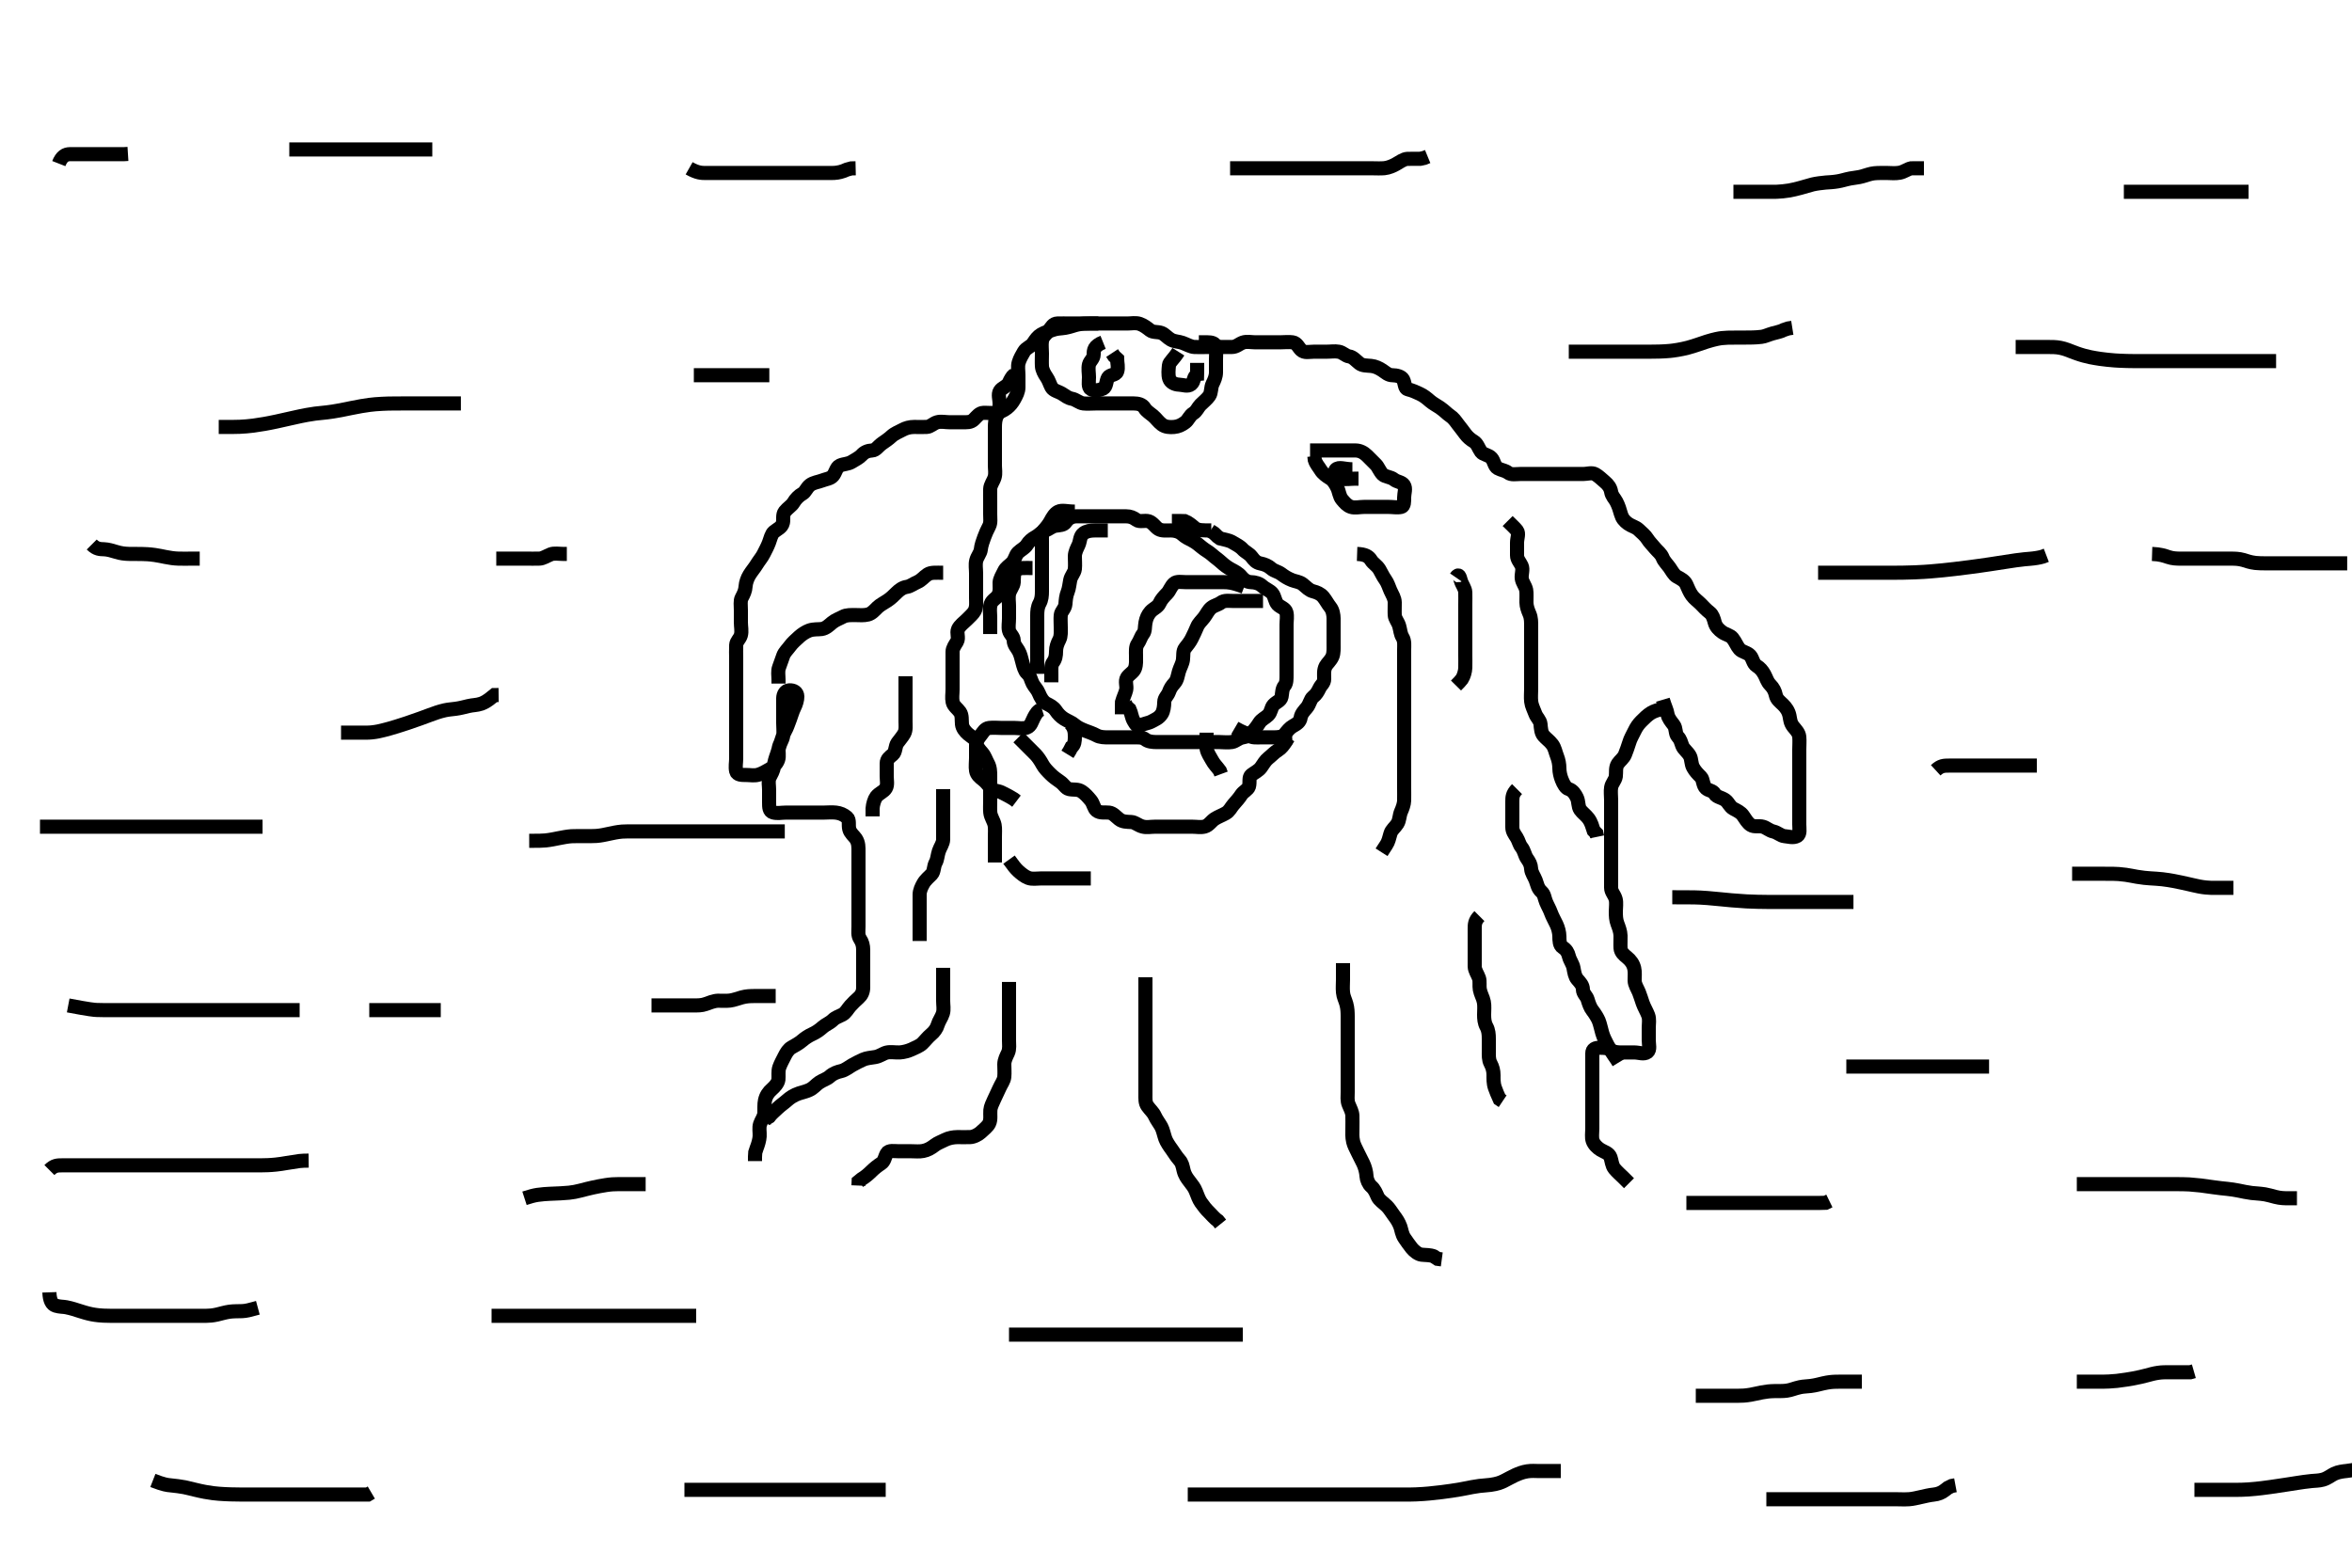 <svg width="500" height="333.333" xmlns="http://www.w3.org/2000/svg" xmlns:svg="http://www.w3.org/2000/svg" xmlns:xlink="http://www.w3.org/1999/xlink">
 <!-- Created with SVG-edit - http://svg-edit.googlecode.com/ -->
 <g display="inline" class="layer">
  <title>Layer 1</title>
  <path t="0,255,287,287,310,342,343,398,399,407,447,510,542,542,553,553,575,591,591,603,638,654,663,663,686,726,766,786,791,814,823,823,831,846,854,863,886,903,919,927,927,950,967,984,990,1006,1017,1022,1022,1038,1046,1054,1062,1078,1078,1094,1094,1110,1110,1118,1134,1134,1158,1158,1166,1198,1198,1246,1246,1262,1302,1302,1318,1334,1350,1358,1358,1368,1368,1374,1383,1390,1400,1401,1422,1446,1486,1558,1582,1614,1654,1694,1774,1814,1815,1862,1926,1927,1936,2006,2038,2054,2104,2238,2271,2279,2279,2302,2303,2320,2327,2335,2336,2353,2354,2359,2370,2375,2387,2393,2407,2420,2438,2518,2527,2606,2606,2654,2710,2711,2918,2950,2969,2969,2974,2975,2990,3007,3007,3022,3022" d="M353.5,150.783C352.613,150.869 351.653,151.18 350.984,151.585C350.23,152.041 349.5,152.783 348.9,153.383C348.301,153.983 347.857,154.614 347.447,155.483C347.064,156.296 346.593,157.026 346.333,157.95C346.142,158.631 345.749,159.642 345.475,160.373C345.156,161.224 344.396,161.701 343.936,162.383C343.382,163.205 343.617,164.191 343.496,165.083C343.384,165.905 342.648,166.55 342.504,167.426C342.362,168.293 342.5,169.183 342.5,170.083C342.5,170.983 342.5,171.883 342.5,172.783C342.5,173.583 342.5,174.483 342.5,175.383C342.5,176.283 342.5,177.183 342.5,178.083C342.5,178.983 342.5,179.883 342.5,180.783C342.5,181.583 342.5,182.483 342.5,183.383C342.5,184.283 342.5,185.183 342.5,186.083C342.5,186.985 342.498,187.95 342.5,188.762C342.502,189.674 343.203,190.224 343.464,191.183C343.674,191.957 343.5,192.95 343.5,193.783C343.5,194.762 343.52,195.549 343.853,196.436C344.118,197.142 344.471,198.029 344.5,198.95C344.526,199.783 344.448,200.763 344.5,201.582C344.557,202.489 345.245,203.042 345.852,203.541C346.665,204.209 347.184,204.918 347.415,205.898C347.619,206.764 347.482,207.584 347.5,208.483C347.518,209.384 348.054,210.117 348.416,210.985C348.687,211.635 348.964,212.594 349.216,213.299C349.553,214.245 350.043,214.987 350.379,215.883C350.697,216.734 350.5,217.583 350.5,218.483C350.5,219.383 350.5,220.283 350.5,221.183C350.5,222.079 350.852,223.214 350.215,223.698C349.483,224.254 348.4,223.783 347.5,223.783C346.7,223.783 345.864,223.783 344.847,223.783C344.153,223.783 343.14,223.782 342.5,223.283C341.883,222.803 341,222.783 340.1,222.783C339.111,222.783 338.5,223.07 338.5,223.95C338.5,224.783 338.5,225.762 338.5,226.582C338.5,227.483 338.5,228.304 338.5,229.269C338.5,229.994 338.5,230.983 338.5,231.947C338.5,232.897 338.5,233.758 338.5,234.585C338.5,235.483 338.5,236.383 338.5,237.283C338.5,238.183 338.5,239.083 338.5,239.983C338.5,240.883 338.324,241.823 338.585,242.583C338.854,243.363 339.619,244.095 340.3,244.498C341.127,244.988 342.041,245.161 342.379,246.105C342.611,246.754 342.657,247.81 343.204,248.479C343.832,249.245 344.5,249.783 345.1,250.383L345.8,251.083L346.3,251.583" id="svg_1" stroke-width="3" stroke="#000" fill="none"/>
  <path t="5615,6047,6071,6239,6239,6295,6295,6303,6320,6327,6337,6366,6366,6398,6398,6430,6430,6454,6478,6510,6550,6598,6598,6622,6646,6654,6686,6718,6735,6758,6790,6814,6831,6862,6862,6878,6910,6926,6950,6950,7006,7030,7054,7158,7190,7214,7262,7310,7311,7342,7422,7726,7742,7758,7774,7774,7790,7806,7806,7820,7821,7838,7854,7878,7878,7926,8039,8039,8086,8086,8127,8127,8158,8190,8190,8222,8254,8254,8278,8302,8302,8302,8334,8334,8352,8374,8390,8438,8438,8470,8486,8510,8526,8542,8558,8569,8590,8590,8602,8622,8630,8670,8670,8710,8710,8720,8720,8742,8798,8822,8822,8838,8847,8854,8854,8862,8878,8886,8903,8903,8920,8937,8937,8942,8952,8975,9006,9006,9022,9022,9038,9046,9046,9062,9070,9070,9086,9094,9110,9110,9134,9158,9158,9206,9254,9286,9286,9310,9310,9326,9335,9342,9358,9390,9414,9414,9454,9470,9502,9526,9558,9590,9590,9614,9638,9638,9654,9654,9718,9718,9742,9753,9753,9770,9798,9821,9838,9966,10022,10046,10126,10150,10158,10182,10182,10214,10238,10247,10286,10286,10294,10310,10326,10342,10366,10398,10430,10454,10454,10510,10534,10574,10574,10575,10598,10598,10622,10622,10638,10638,10655,10678,10689,10694,10705,10721,10743,10743,10758,10774,10790,10801,10818,10838,10878,10878,10902,10902,10910,10926,10950,10958,10958,10974,11014,11062,11062,11110,11142,11142,11190,11238,11238,11262,11286,11286,11334,11374,11414,11414,11438,11470,11470,11494,11494,11518,11518,11550,11550,11571,11590,11606,11606,11646,11686,11686,11766,11766,11830,11902,11942,11942,11982,12014,12054,12054,12086,12105,12110,12158,12171,12174,12188,12205,12262,12286,12310,12319,12319,12358,12422,12470,12470,12518,12526,12542,12558,12569,12590,12590,12606,12606,12606,12619,12622,12622,12646,12646,12662,12686,12686,12686,12702,12750,12806,12846,12847,12886,13030,13174,13214,13302,13374,13398,13430,13470,13494,13542,13574,13622,13678,13726,13750,13750,13774,13798,13806,13807,13823,13862,13879,13879,13894,13894,13910,13942,13966,13999,14006,14022,14046,14046,14070,14094,14094,14102,14119,14119,14136,14152,14169,14169,14174,14174,14186,14190,14202,14206,14220,14230,14230,14238,14238,14254,14254,14262,14262,14278,14294,14318,14318,14326,14326,14342,14352,14358,14369,14370,14386,14386,14390,14390,14403,14419,14419,14422,14422,14430,14454,14494,14494,14518,14518,14528,14544,14598,14598,14622,14622,14638,14638,14654,14654,14662,14662,14670,14678,14687,14687,14703,14720,14720,14737,14737,14753,14774,14787,14806,14830,14830,14854,14910,14910,14950,14969,14969,14974,14998,15020,15046,15062,15070,15110,15120,15120,15136,15158,15170,15174,15198,15206,15220,15222,15238,15254,15254,15318,15318,15446,15478,15510,15534,15555,15590,15590,15606,15622,15678,15734,15734,15766,15806,15823,15839,15839,15870,15870,15886,15910,15934,15942,15942,15966,15990,16006,16142,16158,16158,16254,16272,16510,16522,16540,16540,16542,16543,16556,16558,16559,16574,16590,16591,16607,16630,16630,16646,16646,16734,16734,16758,16758,16772,16846,16862,16862,16886,16907,16926,16926,16974,17054,17054,17094,17126,17126,17150,17174,17190,17190,17206,17214,17215,17238,17446,17478,17490,17542,17606,17638,17638,17657,17678,17694,17710,17750,17751,17752,17775,17798,17822,17822,17838,17838,17854,17854,17870,17887,17887,17904,17920,17937,17937,17953,17953,17970,17987,17987,18003,18006,18007,18020,18038,18062,18094,18118,18118,18142,18142,18174,18174,18230,18262,18263,18326,18358,18374,18398,18424,18430,18462,18478,18494,18510,18574,18614,18614,18710,18711,18822,18854,18854,19222,19302,19326,19341,19374,19391,19407,19414,19415,19430,19462,19470,19470,19494,19494,19494,19510,19510,19520,19520,19537,19537,19542,19542,19553,19558,19569,19574,19574,19590,19590,19606,19606,19630,19638,19718" d="M353.5,148.783C353.925,150.219 354.361,150.99 354.5,151.883C354.624,152.677 355.239,153.409 355.795,154.131C356.365,154.872 356.086,155.996 356.667,156.617C357.253,157.244 357.349,157.822 357.614,158.541C357.911,159.344 358.79,159.869 359.257,160.762C359.606,161.43 359.497,162.403 359.925,163.183C360.376,164.005 360.912,164.543 361.6,165.226C362.091,165.713 361.989,167.021 362.667,167.617C363.305,168.178 364.098,168.043 364.536,168.809C364.931,169.499 366.014,169.56 366.796,170.141C367.468,170.64 367.709,171.527 368.5,171.95C369.249,172.35 370.06,172.72 370.525,173.394C371.031,174.126 371.517,174.992 372.2,175.426C372.932,175.892 373.935,175.54 374.796,175.788C375.563,176.009 376.13,176.615 377,176.804C377.846,176.988 378.592,177.721 379.3,177.782C380.197,177.859 381.226,178.225 382.064,177.747C382.755,177.354 382.5,176.262 382.5,175.299C382.5,174.436 382.5,173.536 382.5,172.617C382.5,171.783 382.5,170.805 382.5,170.031C382.5,169.135 382.5,168.117 382.5,167.214C382.5,166.431 382.5,165.536 382.5,164.617C382.5,163.783 382.5,162.805 382.5,162.031C382.5,161.131 382.5,160.267 382.5,159.283C382.5,158.462 382.586,157.605 382.499,156.669C382.415,155.772 381.727,155.144 381.204,154.479C380.577,153.68 380.574,152.939 380.416,152.182C380.206,151.177 379.647,150.413 379.021,149.804C378.39,149.19 377.694,148.723 377.5,147.783C377.337,146.995 376.984,146.278 376.301,145.585C375.671,144.945 375.5,144.154 375.075,143.383C374.622,142.563 374.138,142.022 373.4,141.562C372.683,141.115 372.594,139.978 372.064,139.394C371.44,138.707 370.333,138.628 369.8,138.022C369.22,137.362 368.987,136.547 368.3,135.67C367.853,135.099 366.86,134.927 366.143,134.426C365.398,133.905 364.763,133.248 364.536,132.383C364.307,131.512 364.042,130.704 363.5,130.283C362.643,129.617 362.114,128.992 361.548,128.426C360.919,127.797 360.199,127.321 359.669,126.583C359.163,125.879 358.855,125.082 358.5,124.283C358.146,123.487 357.333,123.063 356.5,122.617C355.823,122.254 355.353,121.266 354.9,120.645C354.36,119.904 353.733,119.308 353.475,118.634C353.122,117.715 352.343,117.183 351.9,116.634C351.262,115.843 350.644,115.287 350.215,114.583C349.802,113.908 349.025,113.257 348.3,112.585C347.72,112.047 346.834,111.867 346.1,111.347C345.313,110.789 344.834,110.183 344.584,109.299C344.346,108.458 344.088,107.574 343.621,106.683C343.227,105.93 342.658,105.49 342.5,104.562C342.348,103.669 341.84,103.035 341.2,102.488C340.448,101.844 339.891,101.276 339.143,100.841C338.412,100.416 337.4,100.783 336.615,100.783C335.675,100.783 334.667,100.783 333.875,100.783C333.017,100.783 332.21,100.783 331.167,100.783C330.315,100.783 329.385,100.783 328.5,100.783C327.7,100.783 326.8,100.783 325.9,100.783C325,100.783 324.1,100.783 323.2,100.783C322.3,100.783 321.268,101.028 320.584,100.499C319.957,100.015 319.123,99.967 318.4,99.562C317.663,99.149 317.653,98.061 317.064,97.394C316.45,96.699 315.282,96.669 314.857,96.079C314.288,95.288 314.097,94.343 313.301,93.867C312.61,93.453 311.961,92.908 311.5,92.263C311.002,91.565 310.417,90.856 309.936,90.219C309.391,89.499 309.003,88.883 308.178,88.341C307.625,87.976 307.13,87.384 306.101,86.669C305.539,86.277 304.638,85.818 304.021,85.283C303.262,84.626 302.672,84.135 301.8,83.731C300.969,83.345 300.18,82.98 299.301,82.782C298.55,82.613 298.709,81.504 298.279,80.683C297.941,80.04 296.9,79.794 296,79.783C295.111,79.773 294.56,79.204 293.889,78.758C293.145,78.263 292.342,77.886 291.5,77.804C290.526,77.709 289.651,77.771 289,77.263C288.233,76.663 287.624,75.888 286.795,75.779C286.07,75.683 285.453,74.929 284.613,74.785C283.688,74.626 282.984,74.783 281.875,74.783C281.016,74.783 280.153,74.783 279.253,74.783C278.333,74.783 277.319,75.09 276.61,74.426C276.016,73.87 275.73,72.932 274.8,72.788C273.989,72.662 273.016,72.783 272.153,72.783C271.253,72.783 270.333,72.783 269.5,72.783C268.521,72.783 267.747,72.783 266.852,72.783C266.069,72.783 265.009,72.552 264.205,72.841C263.371,73.14 262.853,73.778 261.847,73.783C261.153,73.787 260.125,73.783 259.179,73.783C258.325,73.783 257.384,73.783 256.616,73.783C255.685,73.783 254.742,73.812 253.931,73.782C253.147,73.753 252.214,73.196 251.4,72.905C250.545,72.599 249.719,72.666 248.9,72.209C248.127,71.777 247.626,71.058 246.889,70.794C246.052,70.494 245.146,70.73 244.475,70.209C243.881,69.748 243.158,69.164 242.3,68.869C241.445,68.574 240.5,68.783 239.7,68.783C238.8,68.783 237.979,68.783 237.016,68.783C236.153,68.783 235.257,68.783 234.3,68.783C233.4,68.783 232.553,68.781 231.738,68.783C230.838,68.786 230.031,68.801 229.079,69.005C228.278,69.176 227.528,69.517 226.471,69.698C225.51,69.863 224.73,69.804 223.847,70.136C223.141,70.402 222.188,70.606 221.333,71.117C220.616,71.545 220.204,72.131 219.61,73.022C219.138,73.728 218.137,73.951 217.667,74.783C217.305,75.422 216.814,76.206 216.557,77.083C216.304,77.949 216.5,78.883 216.5,79.783C216.5,80.585 216.51,81.483 216.5,82.383C216.49,83.284 216.079,84.042 215.621,84.883C215.215,85.631 214.69,86.274 214.064,86.758C213.318,87.335 212.513,87.698 211.7,87.782C210.805,87.874 209.863,87.755 209.017,87.785C208.208,87.813 207.682,88.542 207.053,89.173C206.346,89.883 205.5,89.773 204.522,89.783C203.701,89.792 202.8,89.783 201.9,89.783C201,89.783 200.066,89.543 199.204,89.788C198.427,90.008 197.792,90.753 196.983,90.782C196.126,90.812 195.179,90.783 194.325,90.783C193.385,90.784 192.542,91.017 191.8,91.431C191.036,91.856 190.196,92.136 189.5,92.783C188.86,93.379 188.149,93.838 187.521,94.283C186.622,94.92 186.218,95.741 185.4,95.783C184.501,95.83 183.765,96.109 183.167,96.783C182.727,97.279 181.694,97.824 181.125,98.173C180.217,98.73 179.435,98.589 178.522,99.005C177.777,99.344 177.642,100.497 177.064,101.173C176.528,101.799 175.606,101.844 174.675,102.209C173.977,102.482 172.909,102.595 172.204,103.141C171.458,103.719 171.245,104.596 170.613,104.953C169.8,105.412 169.147,106.094 168.668,106.898C168.278,107.553 167.463,107.99 166.833,108.783C166.321,109.429 166.593,110.45 166.443,111.131C166.21,112.18 165.27,112.466 164.5,113.117C163.999,113.54 163.745,114.641 163.475,115.373C163.162,116.221 162.703,117.031 162.333,117.783C161.991,118.48 161.311,119.274 160.9,119.958C160.413,120.77 159.846,121.374 159.301,122.267C158.894,122.934 158.548,123.896 158.501,124.667C158.445,125.596 158.116,126.288 157.667,127.117C157.331,127.734 157.5,128.762 157.5,129.783C157.5,130.541 157.5,131.436 157.5,132.299C157.5,133.262 157.74,134.217 157.495,135.079C157.275,135.856 156.547,136.35 156.505,137.135C156.45,138.157 156.5,139.105 156.5,139.958C156.5,140.898 156.5,141.783 156.5,142.583C156.5,143.483 156.5,144.383 156.5,145.262C156.5,146.141 156.5,147.083 156.5,147.983C156.5,148.883 156.5,149.783 156.5,150.583C156.5,151.483 156.5,152.383 156.5,153.283C156.5,154.183 156.5,155.083 156.5,155.982C156.5,156.867 156.5,157.67 156.5,158.609C156.5,159.617 156.5,160.409 156.5,161.267C156.5,162.131 156.289,163.05 156.501,163.982C156.684,164.786 157.7,164.783 158.6,164.783C159.5,164.783 160.334,164.979 161.2,164.726C162.078,164.47 162.859,163.97 163.6,163.562C164.274,163.19 165.097,162.486 165.415,161.583C165.714,160.73 165.408,159.771 165.557,159.026C165.742,158.106 166.356,157.385 166.5,156.426C166.625,155.593 166.5,154.683 166.5,153.783C166.5,152.983 166.5,152.083 166.5,151.183C166.5,150.283 166.48,149.372 166.5,148.462C166.518,147.644 166.934,146.819 167.8,146.783C168.698,146.747 169.486,147.143 169.5,148.105C169.51,148.784 169.23,149.735 168.853,150.479C168.446,151.279 168.199,152.26 167.925,152.958C167.561,153.889 167.291,154.756 166.925,155.383C166.47,156.164 166.272,157.102 166,157.783C165.611,158.758 165.472,159.545 165.147,160.441C164.873,161.196 164.553,162.18 164.511,162.947C164.459,163.895 163.926,164.59 163.585,165.353C163.264,166.071 163.5,167.026 163.5,167.983C163.5,168.883 163.5,169.669 163.5,170.609C163.5,171.617 163.501,172.52 164.361,172.747C165.302,172.996 166.089,172.783 167,172.783C167.911,172.783 168.821,172.783 169.675,172.783C170.615,172.783 171.5,172.783 172.3,172.783C173.2,172.783 174.1,172.783 175,172.783C175.9,172.783 176.803,172.67 177.721,172.783C178.621,172.895 179.348,173.195 180.064,173.809C180.675,174.332 180.309,175.412 180.542,176.304C180.767,177.171 181.553,177.743 181.932,178.299C182.55,179.206 182.5,180.194 182.5,181.105C182.5,181.783 182.5,182.899 182.5,183.667C182.5,184.609 182.5,185.299 182.5,186.283C182.5,187.267 182.5,188.131 182.5,189.026C182.5,189.983 182.5,190.883 182.5,191.669C182.5,192.609 182.5,193.299 182.5,194.283C182.5,195.267 182.5,196.131 182.5,197.031C182.5,197.95 182.309,198.871 182.853,199.673C183.312,200.352 183.5,201.083 183.5,201.985C183.5,202.95 183.5,203.609 183.5,204.617C183.5,205.409 183.5,206.436 183.5,207.131C183.5,208.158 183.501,209.105 183.5,209.958C183.499,210.897 183.148,211.61 182.553,212.136C181.915,212.699 181.362,213.233 180.784,213.867C180.195,214.514 179.822,215.35 179.064,215.747C178.302,216.147 177.63,216.316 177.057,216.883C176.421,217.513 175.499,217.857 174.911,218.383C174.17,219.047 173.463,219.52 172.7,219.867C171.846,220.256 171.111,220.758 170.5,221.283C169.889,221.809 169.118,222.239 168.301,222.699C167.598,223.095 167.17,223.818 166.784,224.583C166.384,225.376 165.944,226.17 165.667,226.95C165.376,227.766 165.569,228.788 165.479,229.573C165.394,230.308 164.617,231.132 164.148,231.536C163.348,232.226 162.852,232.968 162.622,233.983C162.448,234.75 162.526,235.762 162.5,236.582C162.471,237.485 161.837,238.21 161.585,238.983C161.305,239.843 161.541,240.67 161.489,241.619C161.448,242.387 161.147,243.379 160.853,244.126L160.557,245.026L160.5,245.983L160.5,246.883" id="svg_2" stroke-width="3" stroke="#000" fill="none"/>
  <path t="20735,20846,21006,21046,21070,21087,21134,21158,21198,21254,21278,21310,21358,21374,21374,21406,21446,21526,21526,21550,21598,21606,21622,21646,21662,21726,21726,21737,21737,21774,21774,21806,21806,21816,21854,21902,21966,21966,22054,22062,22062,22078,22094,22110,22121,22150,22171,22206,22230,22270,22310,22310,22374,22374,22406,22462,22502,22520,22542,22590,22590,22606,22622,22654,22678,22687,22726,22750,22771,22798,22814,22830,22846,22862,22862,22872,22910,22934,22942,22998,23030,23054,23071,23071,23094,23126,23158,23174,23222,23222,23262,23271,23310,23350,23382,23406,23420,23420,23431,23454,23478,23486,23534,23566,23566,23614,23614,23622,23638,23710,23758,23798,23822,23878,23894,23894,23903,23934,23954,23970,24006,24102,24174,24190,24190,24238,24278,24302,24321,24338,24366,24366,24390,24406,24438,24478,24478,24488,24534,24590,24622,24622,24630,24654,24654,24662,24686,24710,24742,24758,24758,24774,24806,24822,24839,24910,24920,24921,24966,25006,25006,25086,25110,25182,25206,25238,25238,25270,25310,25358,25390,25405,25414,25422,25462,25494,25494,25518,25558,25582,25606,25678,25734,25798,25821,25821,25838,25862,25886,25894,25910,25950,25958,25971,25990,26006,26054,26078,26126,26150,26182,26206,26206,26230,26254,26262,26286,26305,26320,26321,26339,26358,26398,26430,26430,26454,26478,26478,26478,26494,26494,26506,26507,26523,26523,26526,26542" d="M219.5,120.783C217.8,120.783 216.777,120.637 216.111,121.219C215.413,121.83 215.551,122.885 215.5,123.809C215.457,124.588 214.753,125.32 214.536,126.183C214.316,127.057 214.5,127.983 214.5,128.883C214.5,129.783 214.5,130.583 214.5,131.483C214.5,132.419 214.316,133.287 214.5,134.073C214.681,134.849 215.487,135.304 215.5,136.183C215.513,137.079 216.089,137.63 216.5,138.325C216.913,139.023 217.125,139.979 217.333,140.783C217.535,141.561 217.798,142.653 218.351,143.147C219.122,143.837 219.133,144.582 219.536,145.347C219.935,146.105 220.505,146.563 220.853,147.431C221.173,148.233 221.7,149.201 222.5,149.617C223.151,149.955 223.952,150.321 224.447,151.079C224.901,151.774 225.502,152.393 226.204,152.836C226.976,153.323 227.873,153.627 228.447,154.136C229.044,154.665 229.816,155.018 230.675,155.358C231.474,155.674 232.276,155.907 233.1,156.358C233.88,156.785 234.8,156.783 235.7,156.783C236.6,156.783 237.5,156.783 238.3,156.783C239.2,156.783 240.1,156.783 241,156.783C241.9,156.783 242.85,156.71 243.475,157.209C244.083,157.694 245,157.783 245.9,157.783C246.8,157.783 247.7,157.783 248.6,157.783C249.5,157.783 250.3,157.783 251.2,157.783C252.1,157.783 253,157.783 253.889,157.783C254.785,157.783 255.7,157.783 256.6,157.783C257.5,157.783 258.3,157.783 259.2,157.783C260.1,157.783 261.013,157.925 261.9,157.773C262.733,157.629 263.269,156.931 264.2,156.788C265.132,156.644 265.62,156.3 266.147,155.731C266.784,155.043 267.261,154.422 267.721,153.684C268.169,152.966 269.015,152.625 269.584,152.067C270.257,151.408 270.177,150.504 270.721,149.905C271.356,149.207 272.256,149.052 272.443,148.131C272.581,147.448 272.527,146.444 273.075,145.794C273.513,145.273 273.5,144.383 273.5,143.483C273.5,142.583 273.5,141.683 273.5,140.783C273.5,139.983 273.5,139.083 273.5,138.183C273.5,137.283 273.5,136.383 273.5,135.488C273.5,134.562 273.5,133.683 273.5,132.783C273.5,131.983 273.691,131.055 273.464,130.183C273.241,129.327 272.12,129.101 271.584,128.498C271.006,127.848 271.028,126.838 270.447,126.141C269.954,125.549 269.02,125.242 268.3,124.585C267.715,124.051 266.8,123.796 265.936,123.783C265.064,123.77 264.344,123.183 263.9,122.634C263.259,121.841 262.453,121.476 261.7,121.067C260.902,120.634 260.218,120.111 259.621,119.562C258.981,118.973 258.283,118.517 257.7,117.982C257.081,117.414 256.222,116.981 255.553,116.431C254.907,115.9 254.3,115.366 253.5,114.95C252.756,114.563 252.02,114.242 251.3,113.585C250.715,113.051 249.8,112.786 248.9,112.783C248,112.781 247.034,112.919 246.3,112.498C245.613,112.104 245.085,111.11 244.204,110.841C243.37,110.585 242.275,111.04 241.621,110.562C240.922,110.051 240.3,109.783 239.4,109.783C238.5,109.783 237.7,109.783 236.8,109.783C235.9,109.783 235,109.783 234.1,109.783C233.204,109.783 232.279,109.783 231.4,109.783C230.5,109.783 229.7,109.765 228.8,109.783C227.899,109.801 227.084,110.202 226.584,110.982C226.117,111.71 225.287,111.634 224.4,111.784C223.548,111.928 223.1,112.501 222.204,112.788C221.444,113.032 220.949,113.723 220.2,114.136C219.361,114.598 218.771,115.079 218.279,115.883C217.899,116.503 217.034,116.895 216.416,117.499C215.86,118.043 215.801,118.976 215.143,119.674C214.505,120.349 213.852,120.613 213.447,121.483C213.061,122.315 212.529,123.082 212.5,123.883C212.472,124.668 212.701,125.707 212.167,126.617C211.787,127.262 210.9,127.591 210.614,128.441C210.312,129.342 210.5,130.383 210.5,131.183C210.5,132.182 210.5,132.947 210.5,133.897L210.5,134.809" id="svg_3" stroke-width="3" stroke="#000" fill="none"/>
  <path t="27359,27566,27566,27630,27703,27758,27758,27774,27790,27830,27830,27846,27886,27934,27953,27970,28030,28030,28054,28086,28110,28110,28126,28126,28138,28142,28165,28184,28185,28190,28205,28214,28246,28270,28286,28286,28326,28342,28351,28374,28398,28438,28558,28662,28790" d="M235.5,112.783C234.5,112.783 233.7,112.783 232.785,112.783C231.853,112.783 231.004,112.92 230.351,113.394C229.534,113.987 229.664,115.041 229.279,115.883C228.973,116.553 228.505,117.383 228.5,118.283C228.495,119.183 228.591,120.088 228.499,120.983C228.415,121.796 227.696,122.437 227.511,123.347C227.335,124.213 227.272,125.102 227,125.783C226.611,126.758 226.571,127.539 226.495,128.431C226.409,129.459 225.584,129.938 225.5,130.783C225.421,131.579 225.5,132.483 225.5,133.383C225.5,134.262 225.585,135.261 225.216,135.983C224.774,136.847 224.501,137.583 224.5,138.483C224.499,139.383 224.373,140.165 223.853,140.836C223.4,141.42 223.5,142.383 223.5,143.283L223.5,144.183L223.495,145.079" id="svg_4" stroke-width="3" stroke="#000" fill="none"/>
  <path t="30007,30206,30246,30287,30310,30350,30398,30399,30407,30430,30518,30542,30574,30590,30606,30622,30622,30654,30662,30678,30710,30734,30782,30804,30822,30822,30870,30894,30910,30926,30941,30957,30958,30998,31021,31078,31102,31126,31174,31190,31206,31206,31294,31334,31430" d="M228.5,108.783C226.8,108.783 225.797,108.385 224.936,108.819C224.237,109.172 223.755,109.991 223.333,110.783C222.993,111.424 222.414,112.17 221.853,112.779C221.424,113.244 221.5,114.183 221.5,115.083C221.5,115.983 221.5,116.883 221.5,117.783C221.5,118.583 221.5,119.483 221.5,120.383C221.5,121.283 221.5,122.183 221.5,123.079C221.5,124.069 221.5,124.883 221.5,125.783C221.5,126.583 221.443,127.483 221,128.283C220.557,129.083 220.5,129.983 220.5,130.883C220.5,131.783 220.5,132.583 220.5,133.483C220.5,134.426 220.5,135.304 220.5,136.183C220.5,137.083 220.5,137.983 220.5,138.883C220.5,139.783 220.5,140.583 220.5,141.483L220.5,142.383L220.5,143.283" id="svg_5" stroke-width="3" stroke="#000" fill="none"/>
  <path t="32510,32550,32558,32582,32590,32598,32614,32630,32630,32654,32742,32798,32798,32838,32855,32885,32901,32902,32902,32925,32925,32949,32958,32973,32998,33006,33006,33014,33037,33061,33077,33102,33118,33135,33157,33206,33206,33230,33262,33277,33278,33293,33317,33341,33352,33381,33406,33406,33430,33494,33526,33854" d="M264.5,124.783C261.911,123.794 261,123.783 260.1,123.783C259.2,123.783 258.3,123.783 257.4,123.783C256.5,123.783 255.7,123.783 254.8,123.783C253.979,123.783 253.016,123.783 252.153,123.783C251.257,123.783 250.147,123.541 249.583,124.07C248.873,124.736 248.646,125.615 248.148,126.131C247.397,126.908 246.861,127.479 246.5,128.283C246.143,129.079 245.195,129.391 244.584,130.069C244.002,130.715 243.69,131.437 243.511,132.383C243.343,133.268 243.489,134.173 243,134.783C242.511,135.394 242.329,136.226 241.853,136.893C241.379,137.557 241.5,138.617 241.5,139.479C241.5,140.383 241.587,141.222 241.279,142.104C240.98,142.959 240.028,143.345 239.585,144.069C239.107,144.851 239.591,145.882 239.415,146.67C239.237,147.462 238.784,148.299 238.521,149.262L238.5,150.083L238.5,150.983L238.5,151.883" id="svg_6" stroke-width="3" stroke="#000" fill="none"/>
  <path t="34918,35006,35022,35046,35046,35078,35118,35118,35136,35158,35174,35190,35198,35214,35238,35270,35278,35278,35326,35342,35354,35372,35372,35374,35390,35398,35406,35422,35438,35438,35453,35453,35469,35469,35485,35517,35526,35566,35590,35654,35758,35814,35814,35822,35846,35846,35934,36182,36262,37198,37262,37374,37598,37646,37782,37990,38158" d="M268.5,127.783C266.685,127.783 265.668,127.783 264.79,127.783C263.983,127.783 263,127.783 262.179,127.783C261.325,127.783 260.274,127.59 259.553,128.136C258.928,128.608 258.152,128.712 257.525,129.209C256.86,129.736 256.538,130.548 255.979,131.283C255.475,131.947 254.801,132.504 254.479,133.304C254.163,134.09 253.747,134.934 253.333,135.783C253.015,136.436 252.426,137.194 251.925,137.809C251.421,138.429 251.602,139.391 251.479,140.304C251.369,141.122 250.869,141.939 250.621,142.762C250.354,143.651 250.3,144.545 249.699,145.214C249.071,145.913 248.782,146.355 248.489,147.173C248.225,147.909 247.511,148.394 247.5,149.283C247.489,150.194 247.357,151.146 246.979,151.762C246.41,152.691 245.532,153.001 244.9,153.358C244.057,153.834 243.101,153.826 242.5,154.283C241.878,154.757 241.405,153.988 241,153.283C240.545,152.49 240.499,151.585 240.147,150.836L239.5,150.262L239.147,149.483" id="svg_7" stroke-width="3" stroke="#000" fill="none"/>
  <path t="41654,42446,42486,42486,42574,42662,42710,42790,42838,42846,42894,42950,42990,42990,43086,43104,43104,43120,43150,43150,43158,43173,43187,43214,43293,43477,43510,43694,43694,43718,43742,43754,43772,43789,43798,43814,43821,43822,43853,43853,44110,44150,44206,44238,44293,44310,44310,44320,44366,44366,44398,44462,44518,44549,44550,44558,44598,44669,44670" d="M278.5,95.783C281.125,95.783 281.984,95.783 282.847,95.783C283.743,95.783 284.7,95.783 285.6,95.783C286.5,95.783 287.379,95.767 288.204,95.783C289.101,95.801 289.909,96.21 290.6,96.883C291.107,97.377 291.808,98.076 292.5,98.783C292.984,99.278 293.289,100.21 293.943,100.883C294.424,101.379 295.63,101.385 296.333,101.95C297.015,102.497 297.98,102.456 298.443,103.136C298.933,103.856 298.5,104.883 298.5,105.783C298.5,106.583 298.547,107.637 297.889,107.783C297.021,107.976 296.1,107.783 295.2,107.783C294.3,107.783 293.4,107.783 292.5,107.783C291.743,107.783 290.847,107.783 289.984,107.783C289.021,107.783 288.058,108.051 287.204,107.779C286.384,107.517 285.865,106.879 285.301,106.214C284.719,105.528 284.68,104.489 284.279,103.683C283.896,102.916 283.453,102.131 282.796,101.731C282.007,101.251 281.196,100.66 280.785,99.983C280.314,99.207 279.784,98.699 279.5,97.783L279.415,96.983" id="svg_8" stroke-width="3" stroke="#000" fill="none"/>
  <path t="45614,45709,45773,46038,46078,46087,46087,46104,46134,46278,46430" d="M287.5,99.783C285.8,99.783 284.604,99.172 283.972,99.855C283.443,100.427 284.447,101.605 285.2,101.774C286.078,101.972 287.064,101.783 287.936,101.783L288.8,101.783" id="svg_9" stroke-width="3" stroke="#000" fill="none"/>
  <path t="50254,50598,50670,50798,50846,50902,51006,51126,51126,51222,51389,51493,51533,51557,51557,51614,51655,51718,51790,51815,51833,51886,51886,51974,51998,52029,52053,52062,52085,52117,52174,52326,52398,52470,52542,52590,52590,52686,52717,52863,52919,52965,53045,53077,53109,53110,53261,53317,53373,53453,53557,53709,53710,53814,53814,54198,54198,54462,54471,54493,54505,54525,54526,54539,54542,54557,54569,54582,54749,54750,54805,54861,54862,54886,54906,54922,54922,54981,55013,55037,55061,55085,55173,55334,55430,55455,55486,55486,55518,55542" d="M233.5,68.783C231.889,68.783 231,68.783 230.1,68.783C229.2,68.783 228.3,68.783 227.4,68.783C226.5,68.783 225.7,68.755 224.785,68.783C223.851,68.812 223.538,69.549 222.979,70.283C222.389,71.059 221.649,71.552 221.505,72.483C221.367,73.373 221.5,74.283 221.5,75.183C221.5,76.083 221.446,76.985 221.5,77.883C221.543,78.587 221.966,79.449 222.475,80.173C222.977,80.888 223.129,81.589 223.536,82.347C223.928,83.077 225.024,83.244 225.796,83.731C226.498,84.174 227.035,84.634 227.9,84.794C228.731,84.947 229.487,85.698 230.3,85.782C231.195,85.874 232.064,85.783 233.021,85.783C233.9,85.783 234.8,85.783 235.7,85.783C236.6,85.783 237.5,85.783 238.3,85.783C239.2,85.783 240.1,85.778 241,85.783C241.9,85.789 242.849,85.96 243.333,86.783C243.717,87.436 244.533,87.909 245.1,88.394C245.847,89.032 246.222,89.674 247,90.263C247.737,90.82 248.704,90.865 249.6,90.783C250.511,90.699 251.199,90.371 251.979,89.783C252.633,89.29 252.904,88.344 253.699,87.867C254.389,87.454 254.667,86.617 255.204,86.079C255.9,85.383 256.593,84.859 257.064,84.183C257.576,83.45 257.363,82.427 257.784,81.583C258.114,80.922 258.499,80.069 258.5,79.173C258.501,78.283 258.5,77.383 258.5,76.483C258.5,75.583 258.589,74.679 258.5,73.783C258.416,72.938 257.5,72.783 256.7,72.783L255.8,72.783L254.857,72.783" id="svg_10" stroke-width="3" stroke="#000" fill="none"/>
  <path t="56271,56726,56741,56757,56781,56829,56845,56862,56893,56981,57061,57125,57189,57213,57262,57287,57287,57309,57325,57349,57349,57414,57661,57685,57725,57741,57757" d="M234.5,72.783C232.503,73.585 232.511,74.483 232.5,75.383C232.49,76.263 231.686,76.771 231.505,77.488C231.285,78.356 231.5,79.347 231.5,80.219C231.5,81.083 231.242,82.351 231.925,82.747C232.67,83.179 233.765,82.972 234.5,82.617C235.255,82.252 235.113,81.074 235.542,80.304C235.937,79.595 237.197,79.844 237.497,78.982C237.793,78.133 237.5,77.183 237.479,76.304L236.853,75.731L236.416,75.067" id="svg_11" stroke-width="3" stroke="#000" fill="none"/>
  <path t="58462,58605,58877,58877,58949,58982,58989,59350,59414,59573,59653,59653,59693,59749,59822,59901,59973,60069,60069" d="M250.5,74.783C249.416,76.498 248.562,76.997 248.501,77.67C248.418,78.594 248.296,79.652 248.557,80.488C248.826,81.35 249.798,81.755 250.6,81.783C251.499,81.815 252.501,82.276 253.215,81.698C253.959,81.095 253.667,79.95 254.479,79.742L254.5,78.922L254.5,77.95L254.5,77.158" id="svg_12" stroke-width="3" stroke="#000" fill="none"/>
  <path t="62855,63439,63439,63456,63494,63518,63582,63606,63615,63677,63677,63688,63709,63741,63755,63805,63829,63829,63845,63869,63893,63909,63933,63973,64021,64021,64085,64085,64125,64142,64155,64173,64182,64182,64213,64245,64261,64350,64421,64477,64525,64589,64661,64662,64677,64701,64702,64757,64782,64813,64837,64869,64890,64904,64965,65045,65293,65837,65909,65965,66045,66045,66046,66061,66061,66117,66181,66205,66229,66245,66288,66325,66325,66341,66357,66373,66398,66413,66429,66445,66461,66473,66501,66509,66523,66549,66566,66566,66581,66605,66614,66637,66638,66657,66677,66693,66707,66725,66725,66765,66789,66789,66837,66845,66861,66870,66870,66887,66893,66904,66904,66909,66921,66925,66925,66938,66938,66941,66941,66952,66965,66981,66981,67037,67037,67069,67077" d="M215.5,79.783C215.279,79.883 214.828,80.602 214.475,81.383C214.108,82.194 213.011,82.404 212.557,83.141C212.114,83.86 212.5,84.883 212.5,85.783C212.5,86.583 212.443,87.483 212,88.283C211.557,89.083 211.5,89.982 211.5,90.95C211.5,91.783 211.5,92.583 211.5,93.483C211.5,94.383 211.5,95.283 211.5,96.183C211.5,97.083 211.5,97.985 211.5,98.95C211.5,99.783 211.686,100.65 211.443,101.479C211.185,102.36 210.529,103.082 210.5,103.983C210.471,104.883 210.5,105.783 210.5,106.583C210.5,107.483 210.5,108.383 210.5,109.283C210.5,110.183 210.661,111.148 210.279,111.883C209.838,112.73 209.51,113.445 209.216,114.267C208.964,114.973 208.602,115.9 208.5,116.883C208.427,117.585 207.753,118.32 207.536,119.183C207.316,120.057 207.5,120.983 207.5,121.883C207.5,122.783 207.5,123.699 207.5,124.488C207.5,125.383 207.5,126.283 207.5,127.183C207.5,128.083 207.651,129.052 207.167,129.95C206.875,130.491 206.149,131.132 205.522,131.762C204.912,132.374 204.028,132.978 203.667,133.783C203.301,134.599 203.911,135.611 203.443,136.426C203.048,137.114 202.5,137.783 202.5,138.583C202.5,139.483 202.5,140.383 202.5,141.283C202.5,142.183 202.5,143.083 202.5,143.983C202.5,144.883 202.5,145.731 202.5,146.585C202.5,147.483 202.333,148.403 202.521,149.283C202.702,150.132 203.593,150.708 204.064,151.383C204.576,152.117 204.409,153.088 204.501,153.983C204.585,154.796 205.16,155.531 205.8,156.079C206.552,156.722 207.359,157.008 207.5,157.883C207.646,158.787 208.154,159.344 208.796,160.083C209.374,160.75 209.605,161.571 210,162.283C210.491,163.169 210.5,164.083 210.5,164.985C210.5,165.669 210.5,166.598 210.5,167.615C210.5,168.493 210.5,169.301 210.5,170.262C210.5,171.088 210.442,172.109 210.521,172.783C210.637,173.776 211.258,174.507 211.443,175.436C211.579,176.119 211.5,177.147 211.5,178.088C211.5,178.95 211.5,179.783 211.5,180.762L211.5,181.582L211.5,182.483L211.5,183.383" id="svg_13" stroke-width="3" stroke="#000" fill="none"/>
  <path t="68606,68869,68890,68894,68906,68911,68925,68940,68940,68957,68973,68989,68997,69006,69029,69037,69037,69053,69053,69061,69077,69101" d="M214.5,182.783C215.379,184.005 215.892,184.684 216.475,185.209C217.064,185.739 217.818,186.372 218.6,186.662C219.452,186.977 220.3,186.783 221.215,186.783C222.111,186.783 223,186.783 223.9,186.783C224.8,186.783 225.701,186.783 226.667,186.783C227.5,186.783 228.333,186.783 229.196,186.783L230.1,186.783L231,186.783L231.889,186.783" id="svg_14" stroke-width="3" stroke="#000" fill="none"/>
  <path t="70886,72237,72469,72470,72645,72845,72893,72925,72989,72990,73029,73085,73254,73277,73317,73365,73381,73381,73397,73413,73439,73446,73462,73509,73541,73565,73581,73637,73656,73677,73709,73725,73741,73773,73773,73797,73797,73813,73813,73861,73861" d="M221.5,150.783C220.584,151.069 220.189,151.828 219.784,152.583C219.379,153.339 219.171,154.381 218.3,154.698C217.45,155.007 216.5,154.783 215.7,154.783C214.8,154.783 213.9,154.783 213,154.783C212.1,154.783 211.197,154.669 210.279,154.783C209.38,154.895 209.053,155.605 208.475,156.347C207.989,156.971 207.501,157.585 207.5,158.483C207.499,159.383 207.5,160.283 207.5,161.183C207.5,162.083 207.35,162.996 207.5,163.883C207.644,164.735 208.311,165.273 208.936,165.758C209.678,166.333 210.076,166.961 210.667,167.617C211.177,168.183 212.162,168.13 212.905,168.488C213.905,168.97 214.664,169.383 215.478,169.883L216.089,170.347" id="svg_15" stroke-width="3" stroke="#000" fill="none"/>
  <path t="75358,75773,75781,75877,76054,76117,76197,76333,76413,76501,76605,76637,76637,76677,76693,76717,76741,76765,76774,76813,76813,76829,76861,76877,76877,76901,76925,76939,76957,76989,77021,77040,77056,77077,77077,77077,77101,77101,77149,77149,77181,77237,77293,77293,77365,77389,77389,77421,77421,77445,77456,77485,77525,77565,77565,77605,77605,77637,77773,77853,77853,77872,77873,77893,77925,77965,77997,78007,78007,78029,78040,78061,78077,78117,78157,78197,78197,78245,78245,78277,78277,78317,78317,78325,78381" d="M262.5,154.783C264.2,155.779 265.034,155.875 265.536,156.358C266.105,156.906 267.1,156.783 268,156.783C268.9,156.783 269.8,156.783 270.7,156.783C271.6,156.783 272.61,156.729 273.064,156.173C273.678,155.42 274.128,154.79 274.9,154.358C275.718,153.9 276.365,153.492 276.501,152.583C276.623,151.775 277.25,151.125 277.796,150.483C278.436,149.729 278.555,148.673 279.111,148.219C279.863,147.605 280.136,147.083 280.521,146.304C280.88,145.576 281.5,145.262 281.5,144.383C281.5,143.483 281.354,142.517 281.833,141.617C282.123,141.073 282.908,140.434 283.257,139.583C283.563,138.839 283.5,137.805 283.5,137.031C283.5,135.969 283.5,135.117 283.5,134.214C283.5,133.431 283.514,132.409 283.5,131.462C283.489,130.783 283.341,129.758 282.796,129.088C282.262,128.432 281.83,127.553 281.279,126.905C280.714,126.241 279.918,125.928 279.148,125.731C278.236,125.497 277.787,124.885 276.936,124.219C276.271,123.699 275.332,123.62 274.675,123.358C273.665,122.955 273.057,122.545 272.416,122.067C271.647,121.495 270.887,121.44 270.279,120.905C269.571,120.282 268.844,119.985 267.9,119.794C267.038,119.62 266.604,119.091 266.075,118.394C265.532,117.679 264.721,117.397 264.167,116.783C263.597,116.152 262.705,115.725 262,115.304C261.216,114.836 260.325,114.758 259.385,114.498L258.805,114.079L258.1,113.394L257.3,112.869" id="svg_16" stroke-width="3" stroke="#000" fill="none"/>
  <path t="79422,79589,79613,79663,79663,79736,79736,79765,79765,79805" d="M257.5,112.783C255.685,112.783 254.636,112.82 253.931,112.215C253.456,111.809 252.667,111.117 251.875,110.805L251.016,110.783L250.153,110.783L249.125,110.783" id="svg_17" stroke-width="3" stroke="#000" fill="none"/>
  <path t="82885,83365,83381,83405,83445,83461,83501,83533,83557,83565,83573,83629,83677,83709,83765,83805,83949,83949,84053,84053,84133,84173,84173,84309,84309,84357,84357,84421,84469,84501,84525,84525,84557,84557,84573,84589,84637,84655,84677,84741,84781,84821,84861,84873,84893,84941,84981,84981,84997,85029,85053,85053,85061,85073,85073,85093,85093,85107,85110,85122,85123,85125,85125,85137,85141,85149,85149,85157,85165,85165,85173,85181,85181,85189,85197,85205,85205,85221,85221,85229,85229,85237,85245,85245" d="M320.5,110.783C321.5,111.783 321.962,112.156 322.489,112.819C322.966,113.419 322.5,114.483 322.5,115.383C322.5,116.283 322.499,117.183 322.5,118.083C322.501,118.982 323.128,119.531 323.479,120.304C323.843,121.105 323.393,122.09 323.501,122.983C323.613,123.903 324.258,124.511 324.443,125.436C324.579,126.119 324.48,127.158 324.5,128.105C324.518,128.959 324.795,129.726 325.147,130.536C325.525,131.405 325.499,132.299 325.5,133.147C325.501,134.083 325.5,134.985 325.5,135.95C325.5,136.783 325.5,137.617 325.5,138.479C325.5,139.383 325.5,140.283 325.5,141.183C325.5,142.083 325.5,142.983 325.5,143.883C325.5,144.783 325.5,145.699 325.5,146.488C325.5,147.383 325.402,148.29 325.511,149.194C325.622,150.122 326.022,150.775 326.379,151.762C326.686,152.61 327.405,153.107 327.489,153.969C327.579,154.894 327.623,155.818 328.147,156.426C328.739,157.112 329.391,157.508 329.979,158.283C330.541,159.025 330.667,159.95 331,160.783C331.333,161.617 331.492,162.479 331.5,163.383C331.507,164.194 331.728,165.102 332,165.783C332.389,166.758 332.846,167.572 333.5,167.783C334.412,168.079 334.886,168.922 335.216,169.583C335.637,170.427 335.427,171.448 335.947,172.194C336.316,172.725 337.196,173.402 337.639,173.994C338.337,174.928 338.479,175.742 338.784,176.615L339.379,177.226L339.525,177.933" id="svg_18" stroke-width="3" stroke="#000" fill="none"/>
  <path t="85814,85957,85957,85975,85975,85997,86013,86013,86029,86037,86045,86054,86070,86077,86087,86093,86105,86120,86120,86165,86165,86181,86181,86197,86205,86221,86221,86229,86237,86245,86254,86254,86261,86277,86277,86293,86293,86293,86304,86320,86325,86337,86341,86349,86357,86373,86389,86413,86413,86421,86421,86421,86429,86445,86454,86461,86477,86487,86493,86504,86504,86504,86521,86521,86521,86525,86525,86537,86537,86537,86537,86549,86549,86557,86557" d="M322.5,167.783C321.5,168.783 321.5,169.541 321.5,170.436C321.5,171.299 321.5,172.283 321.5,173.105C321.5,173.958 321.5,174.898 321.5,175.883C321.5,176.783 321.946,177.331 322.415,178.069C322.854,178.76 322.945,179.522 323.447,180.141C324.019,180.845 324.151,181.877 324.584,182.498C325.14,183.295 325.44,183.806 325.5,184.762C325.552,185.585 326.155,186.348 326.475,187.194C326.808,188.076 326.889,188.886 327.699,189.614C328.329,190.181 328.317,190.938 328.667,191.783C328.991,192.568 329.447,193.321 329.721,194.105C329.973,194.823 330.515,195.776 330.889,196.573C331.228,197.292 331.49,198.262 331.5,199.083C331.511,199.982 331.503,200.975 332.204,201.431C332.992,201.942 333.317,202.514 333.536,203.383C333.755,204.255 334.344,204.948 334.5,205.804C334.678,206.781 334.813,207.649 335.301,208.213C335.931,208.939 336.487,209.488 336.5,210.383C336.513,211.263 337.287,211.779 337.496,212.488C337.759,213.384 338.077,214.264 338.521,214.825C339.026,215.463 339.633,216.458 339.853,216.998C340.166,217.763 340.366,218.83 340.61,219.646C340.886,220.566 341.195,221.149 341.685,222.107C342.007,222.737 342.615,223.729 343.089,224.387L343.7,225.266L344.1,225.922" id="svg_19" stroke-width="3" stroke="#000" fill="none"/>
  <path t="87406,87565,87565,87576,87597,87613,87624,87645,87653,87653,87670,87670,87677,87686,87703,87709,87709,87725,87725,87741,87741,87749,87765,87765,87773,87773,87781,87821,87829,87837,87853,87861,87861,87877,87886,87893,87903,87909,87909,87925,87925,87937,87949,87949,87957,87965,87989" d="M314.5,194.783C313.5,195.783 313.5,196.583 313.5,197.483C313.5,198.383 313.5,199.283 313.5,200.173C313.5,201.07 313.5,201.95 313.5,202.783C313.5,203.762 313.482,204.582 313.5,205.483C313.518,206.384 314.106,207.098 314.415,207.985C314.641,208.635 314.448,209.628 314.585,210.385C314.77,211.398 315.264,212.096 315.443,213.031C315.616,213.935 315.5,214.783 315.5,215.762C315.5,216.582 315.557,217.483 316,218.283C316.443,219.083 316.5,219.983 316.5,220.883C316.5,221.783 316.5,222.583 316.5,223.483C316.5,224.383 316.447,225.318 316.853,226.083C317.301,226.929 317.499,227.669 317.5,228.609C317.5,229.299 317.454,230.304 317.784,231.267C318.027,231.976 318.416,232.897 318.784,233.699L319.443,234.141" id="svg_20" stroke-width="3" stroke="#000" fill="none"/>
  <path t="88607,88733,88750,88759,88766,88766,88774,88790,88790,88790,88797,88797,88797,88806,88821,88821,88829,88829,88853,88853,88861,88861,88877,88886,88886,88893,88893,88904,88904,88909,88920,88925,88941,88949,88949,88965,88965,88973,88973,88981,88989,88989,88997,88997,88997,89021,89021,89029,89029,89029,89037,89045,89045,89053,89054,89061,89061,89070,89070,89076,89086,89087,89087,89092,89092,89093,89103,89103,89103,89108,89109,89120,89125,89137,89140,89140,89148,89156,89172,89180,89188" d="M285.5,204.783C285.5,206.583 285.5,207.483 285.5,208.304C285.5,209.267 285.409,209.962 285.504,211.031C285.588,211.96 285.983,212.612 286.216,213.47C286.482,214.45 286.488,215.262 286.499,216.014C286.514,217.122 286.5,217.95 286.5,218.804C286.5,219.783 286.5,220.573 286.5,221.617C286.5,222.409 286.5,223.267 286.5,224.131C286.5,225.031 286.5,225.95 286.5,226.804C286.5,227.783 286.5,228.573 286.5,229.617C286.5,230.373 286.5,231.283 286.5,232.183C286.5,233.083 286.354,234.033 286.721,234.883C287.032,235.602 287.467,236.439 287.496,237.188C287.533,238.181 287.5,238.947 287.5,240.031C287.5,240.95 287.411,241.637 287.667,242.783C287.801,243.388 288.215,244.213 288.667,245.117C289.02,245.825 289.508,246.78 289.796,247.379C290.152,248.122 290.453,249.158 290.5,250.105C290.534,250.784 290.932,251.774 291.5,252.262C292.243,252.9 292.519,253.695 292.857,254.431C293.233,255.249 294.094,255.723 294.821,256.448C295.389,257.013 295.663,257.552 296.333,258.45C296.855,259.15 297.333,259.824 297.7,260.834C297.921,261.442 298.015,262.472 298.6,263.297C299.083,263.979 299.509,264.64 300.111,265.383C300.639,266.036 301.486,266.695 302.2,266.779C303.094,266.883 304,266.804 304.8,267.136L305.6,267.662L306.5,267.783" id="svg_21" stroke-width="3" stroke="#000" fill="none"/>
  <path t="89754,89877,89891,89894,89917,89926,89934,89949,89958,89959,89966,89977,89982,89982,89991,89997,90008,90013,90013,90021,90045,90053,90053,90077,90101,90101,90120,90120,90136,90141,90149,90157,90157,90165,90173,90189,90189,90189,90197,90213,90213,90220,90220,90229,90229,90236,90245,90245,90245,90253,90253,90253,90260,90260,90260,90269,90276,90276,90286,90286,90292,90303,90308,90308,90324" d="M243.5,207.783C243.5,209.583 243.5,210.483 243.5,211.347C243.5,212.219 243.5,213.083 243.5,213.983C243.5,214.883 243.5,215.783 243.5,216.583C243.5,217.483 243.5,218.419 243.5,219.267C243.5,220.131 243.5,221.147 243.5,222.083C243.5,222.883 243.5,223.883 243.5,224.583C243.5,225.483 243.5,226.419 243.5,227.266C243.5,228.214 243.5,229.145 243.5,230.105C243.5,230.783 243.5,231.762 243.5,232.582C243.5,233.617 243.426,234.46 243.936,235.183C244.492,235.972 245.144,236.483 245.5,237.283C245.858,238.087 246.531,238.933 246.889,239.609C247.247,240.283 247.438,241.303 247.721,242.105C247.968,242.804 248.611,243.753 249.1,244.409C249.612,245.096 249.968,245.789 250.699,246.617C251.308,247.307 251.375,247.866 251.61,248.84C251.862,249.885 252.361,250.548 252.852,251.179C253.478,251.984 253.917,252.544 254.213,253.298C254.582,254.234 254.881,255.07 255.301,255.669C255.937,256.573 256.378,257.124 257.064,257.798C257.691,258.415 258.205,259.083 258.932,259.583L259.479,260.263" id="svg_22" stroke-width="3" stroke="#000" fill="none"/>
  <path t="90941,91061,91076,91077,91088,91093,91109,91126,91126,91141,91141,91150,91158,91175,91181,91189,91189,91205,91221,91229,91245,91254,91261,91261,91271,91277,91287,91309,91309,91357,91357,91357,91366,91381,91381,91405,91405,91405,91413,91424,91445,91445,91461,91461,91471,91471,91477,91501,91501,91509,91509,91521,91525,91525,91537,91541,91541,91549,91557,91573,91581,91589,91605,91605,91613,91613,91629,91629,91629,91638,91645,91660" d="M214.5,208.783C214.5,211.337 214.5,212.353 214.5,213.135C214.5,214.026 214.5,214.983 214.5,215.883C214.5,216.783 214.5,217.541 214.5,218.436C214.5,219.299 214.5,220.262 214.5,221.183C214.5,222.083 214.664,223.041 214.279,223.883C213.973,224.553 213.505,225.383 213.5,226.283C213.495,227.183 213.591,228.088 213.499,228.983C213.415,229.796 212.853,230.483 212.5,231.283C212.147,232.083 211.725,232.923 211.333,233.783C211.007,234.499 210.591,235.323 210.536,236.034C210.46,237.013 210.689,238.038 210.278,238.883C209.98,239.499 209.195,240.122 208.5,240.762C207.996,241.227 207.022,241.762 206.196,241.783C205.179,241.809 204.479,241.777 203.5,241.783C202.711,241.789 201.675,241.966 200.911,242.358C200.119,242.764 199.312,243.045 198.738,243.488C197.892,244.141 197.184,244.543 196.257,244.726C195.414,244.893 194.615,244.783 193.675,244.783C192.667,244.783 191.911,244.783 191,244.783C190.1,244.783 188.937,244.532 188.536,245.219C188.049,246.053 188.065,246.895 187.315,247.383C186.529,247.895 185.876,248.42 185.179,249.104C184.675,249.599 183.984,250.214 183.147,250.722L182.536,251.219L182.5,252.083" id="svg_23" stroke-width="3" stroke="#000" fill="none"/>
  <path t="92117,92205,92213,92223,92229,92239,92239,92257,92257,92261,92273,92309,92325,92325,92325,92338,92338,92349,92373,92373,92397,92397,92397,92421,92421,92429,92429,92452,92460,92461,92469,92477,92492,92492,92492,92503,92503,92508,92509,92519,92519,92525,92532,92532,92540,92548,92556,92556,92564,92564,92564,92564,92572,92572,92580,92580,92588,92604,92620,92621,92628,92668,92668" d="M200.5,205.783C200.5,208.373 200.5,209.283 200.5,210.183C200.5,211.088 200.5,211.95 200.5,212.783C200.5,213.762 200.701,214.618 200.443,215.483C200.186,216.342 199.606,217.03 199.333,217.95C199.13,218.636 198.665,219.358 197.852,220.026C197.245,220.525 196.67,221.285 196.057,221.883C195.542,222.386 194.51,222.805 193.7,223.173C193.107,223.442 192.102,223.731 191.3,223.773C190.302,223.824 189.349,223.605 188.5,223.804C187.737,223.983 187.007,224.613 186.021,224.762C185.099,224.902 184.171,224.989 183.479,225.304C182.892,225.571 181.888,226.053 181.157,226.483C180.364,226.95 179.63,227.551 178.847,227.731C177.995,227.926 177.135,228.219 176.4,228.883C175.8,229.426 174.932,229.659 174.2,230.141C173.406,230.662 172.973,231.357 172,231.783C171.168,232.148 170.495,232.268 169.858,232.483C168.755,232.857 167.946,233.399 167.3,233.982C166.713,234.512 165.958,235.009 165.279,235.662C164.629,236.287 164,236.783 163.5,237.45L162.667,237.95L162.416,238.67" id="svg_24" stroke-width="3" stroke="#000" fill="none"/>
  <path t="93757,94045,94069,94089,94093,94093,94106,94140,94149,94149,94157,94172,94181,94197,94197,94213,94228,94240,94260,94276,94276,94303,94303,94332,94332,94349,94356,94380,94396,94397,94421,94438,94438,94445,94445,94454,94471,94471,94477,94477,94488,94493,94493,94505,94509,94524,94533,94559,94573,94596,94596,94606,94622" d="M200.5,121.783C198.889,121.783 197.93,121.672 197.2,122.141C196.4,122.654 195.916,123.383 195.021,123.763C194.227,124.099 193.511,124.674 192.8,124.779C191.865,124.917 191.203,125.44 190.621,126.005C189.974,126.633 189.448,127.175 188.669,127.699C187.92,128.205 187.102,128.601 186.548,129.141C185.911,129.762 185.347,130.447 184.521,130.662C183.638,130.892 182.675,130.783 181.984,130.783C180.911,130.783 179.961,130.723 179.2,131.136C178.454,131.541 177.646,131.793 176.9,132.394C176.245,132.922 175.636,133.597 174.675,133.747C173.991,133.854 172.973,133.718 172.016,134.069C171.299,134.331 170.498,134.856 169.911,135.383C169.169,136.05 168.432,136.726 168.021,137.283C167.416,138.102 166.783,138.66 166.511,139.394C166.201,140.228 165.957,140.987 165.622,141.883C165.303,142.734 165.5,143.583 165.5,144.483L165.5,145.347" id="svg_25" stroke-width="3" stroke="#000" fill="none"/>
  <path t="95277,95444,95457,95461,95471,95471,95476,95492,95492,95503,95503,95508,95524,95540,95564,95580,95612,95628,95628,95636,95644,95660,95676,95676,95700,95720,95724,95724,95736,95736,95740,95740,95756,95764,95772,95772" d="M192.5,143.783C192.5,146.219 192.5,147.183 192.5,148.083C192.5,148.985 192.5,149.669 192.5,150.609C192.5,151.617 192.5,152.409 192.5,153.436C192.5,154.131 192.65,155.219 192.216,155.982C191.769,156.767 191.266,157.264 190.784,157.953C190.269,158.688 190.427,159.902 189.796,160.422C189.135,160.964 188.505,161.394 188.5,162.304C188.494,163.267 188.5,163.958 188.5,165.026C188.5,165.883 188.742,166.877 188.329,167.583C187.864,168.379 186.898,168.597 186.262,169.436C185.893,169.922 185.557,171.026 185.5,171.883L185.5,172.783L185.5,173.583" id="svg_26" stroke-width="3" stroke="#000" fill="none"/>
  <path t="96305,96396,96408,96408,96413,96413,96413,96423,96429,96444,96445,96457,96457,96476,96508,96520,96537,96540,96540,96548,96556,96572,96572,96580,96596,96596,96604,96636,96644,96654,96670,96687,96692,96692,96708,96720,96724,96740,96748" d="M200.5,167.783C200.5,168.67 200.5,169.63 200.5,170.47C200.5,171.466 200.5,172.262 200.5,173.014C200.5,174.111 200.5,174.985 200.5,175.95C200.5,176.783 200.517,177.617 200.5,178.479C200.482,179.384 199.882,180.094 199.585,180.983C199.299,181.841 199.279,182.75 198.925,183.383C198.444,184.245 198.613,185.285 198.057,185.883C197.468,186.518 196.761,187.029 196.279,187.883C195.917,188.524 195.505,189.347 195.5,190.219C195.494,191.183 195.5,192.083 195.5,192.983C195.5,193.883 195.5,194.783 195.5,195.583C195.5,196.483 195.5,197.383 195.5,198.283L195.5,199.183L195.5,200.079" id="svg_27" stroke-width="3" stroke="#000" fill="none"/>
  <path t="100221,100340,100357,100365,100381,100381,100396,100396,100406,100428,100461,100476,100477,100501,100524,100539,100549,100557,100565,100565,100580,100596,100620,100629,100644,100653,100716,100725,100733,100749,100756,100764,100764,100788,100805,100805,100844,100855,100871,100871,100877,100888,100889,100892,100908,100908,100917,100932,100948,100948,100956,100956,100965,100965,100980,100989,101006,101006,101013,101013,101022,101039,101045,101068,101068,101077,101077,101088,101088,101104,101109,101109,101125,101125,101133,101133,101149,101149" d="M288.5,117.783C290.2,117.841 290.977,118.305 291.452,119.083C291.941,119.885 292.689,120.16 293.257,121.105C293.615,121.7 293.986,122.551 294.475,123.219C295.031,123.981 295.237,124.82 295.584,125.583C295.973,126.438 296.482,127.183 296.5,128.083C296.518,128.983 296.452,129.885 296.5,130.783C296.543,131.587 297.186,132.206 297.443,133.083C297.696,133.948 297.709,134.774 298.147,135.488C298.649,136.305 298.5,137.283 298.5,138.183C298.5,139.083 298.5,139.983 298.5,140.883C298.5,141.783 298.5,142.583 298.5,143.419C298.5,144.431 298.5,145.214 298.5,146.141C298.5,147.083 298.5,147.985 298.5,148.669C298.5,149.609 298.5,150.617 298.5,151.479C298.5,152.304 298.5,153.267 298.5,154.131C298.5,155.026 298.5,155.983 298.5,156.883C298.5,157.669 298.5,158.619 298.5,159.385C298.5,160.379 298.5,161.126 298.5,162.147C298.5,162.985 298.5,163.95 298.5,164.783C298.5,165.762 298.5,166.582 298.5,167.483C298.5,168.383 298.523,169.263 298.5,170.226C298.482,170.969 298.152,171.867 297.853,172.536C297.466,173.402 297.555,174.371 297.064,175.147C296.534,175.985 295.834,176.384 295.584,177.267C295.346,178.109 295.143,179.031 294.699,179.667L294.2,180.431L293.7,181.214" id="svg_28" stroke-width="3" stroke="#000" fill="none"/>
  <path t="101909,102052,102061,102074,102089,102108,102117,102117,102132,102132,102156,102156,102180,102196,102196,102212,102236,102260,102260,102284,102284,102304,102308,102308,102320,102320,102324,102324,102324,102333" d="M309.5,122.783C310.147,121.841 310.304,122.619 310.557,123.483C310.814,124.361 311.471,125.086 311.5,125.95C311.528,126.783 311.5,127.762 311.5,128.536C311.5,129.436 311.5,130.299 311.5,131.283C311.5,132.105 311.5,132.958 311.5,133.898C311.5,134.883 311.5,135.783 311.5,136.541C311.5,137.436 311.5,138.299 311.5,139.283C311.5,140.105 311.525,140.994 311.5,141.983C311.479,142.784 311.167,143.783 310.795,144.374L310.205,145.069L309.521,145.762" id="svg_29" stroke-width="3" stroke="#000" fill="none"/>
  <path t="105205,105469,105469,105492,105492,105517,105517,105557,105557,105588,105589,105628,105629,105701,105701,105740,105780,105780,105821,105852,105852,105876,105924,105956,105956,105992,106028,106041,106068,106068,106077,106100,106148,106158,106158,106180,106204,106252,106252,106273,106273,106277,106292,106309,106325,106325,106333,106348,106364,106372,106396,106436,106492,106524,106524,106548,106564,106580,106604,106644,106644,106708,106724,106724,106725,106733,106812,106824,106868,106890,106924,106941,106941,106957,106981,106981,106997,107013,107029,107029,107053,107061,107085,107109" d="M216.5,156.783C218.875,159.158 219.395,159.657 220.148,160.436C220.646,160.951 221.203,161.789 221.605,162.536C222.016,163.299 222.679,163.964 223.333,164.617C223.87,165.152 224.679,165.764 225.315,166.183C226.184,166.757 226.542,167.631 227.262,167.779C228.304,167.994 229.099,167.718 229.979,168.304C230.686,168.775 231.261,169.428 231.889,170.183C232.436,170.84 232.548,171.901 233.111,172.347C233.88,172.957 234.908,172.667 235.8,172.788C236.621,172.899 237.137,173.559 237.9,174.173C238.646,174.773 239.601,174.736 240.5,174.783C241.303,174.826 241.92,175.49 242.889,175.747C243.802,175.99 244.521,175.783 245.478,175.783C246.299,175.783 247.2,175.783 248.1,175.783C249.021,175.783 249.984,175.783 250.675,175.783C251.743,175.783 252.6,175.783 253.5,175.783C254.416,175.783 255.232,175.971 256.1,175.747C256.966,175.524 257.522,174.582 258.2,174.141C258.934,173.662 259.77,173.382 260.6,172.905C261.39,172.45 261.693,171.659 262.204,171.083C262.865,170.34 263.493,169.612 263.9,168.969C264.293,168.348 265.313,167.874 265.5,167.262C265.786,166.326 265.388,165.266 266.021,164.783C266.702,164.263 267.586,163.854 268.064,163.183C268.589,162.447 268.97,161.72 269.649,161.183C270.361,160.621 270.924,159.969 271.7,159.498C272.376,159.087 272.889,158.383 273.416,157.585L273.857,156.84L274.7,156.782" id="svg_30" stroke-width="3" stroke="#000" fill="none"/>
  <path t="107797,108101,108109,108125,108141,108165,108165,108204,108204,108292,108292" d="M256.5,155.783C256.5,157.583 256.343,158.503 256.521,159.283C256.74,160.245 257.281,160.927 257.669,161.669C258.103,162.498 258.649,162.958 259.331,163.898L259.583,164.582" id="svg_31" stroke-width="3" stroke="#000" fill="none"/>
  <path t="109597,109949,109989,110093,110269,110325,110429,110685,110749" d="M227.5,153.783C228.479,154.804 228.5,155.762 228.5,156.699C228.5,157.488 228.443,158.426 227.784,158.867L227.416,159.585L226.925,160.383" id="svg_32" stroke-width="3" stroke="#000" fill="none"/>
  <path t="118212,118372,118380,118388,118388,118388,118396,118396,118396,118405,118405,118405,118412,118423,118423,118428,118428,118444" d="M12.5,34.783C13.111,33.219 13.921,32.801 14.833,32.783C15.772,32.765 16.321,32.783 17.5,32.783C18.395,32.783 19.264,32.783 20.333,32.783C21.038,32.783 21.838,32.783 22.875,32.783C23.821,32.783 24.5,32.783 25.479,32.783L26.299,32.783L27.2,32.726" id="svg_33" stroke-width="3" stroke="#000" fill="none"/>
  <path t="118844,118924,118932,118932,118940,118940,118948,118948,118948,118956,118956,118956,118956,118964,118964,118964,118973,118973,118973,118980,118980,118980,118980,118990,118990,118990,118996,118996,119006,119012,119012,119036,119060,119084" d="M61.5,31.783C63.325,31.783 64.333,31.783 65.125,31.783C66.162,31.783 66.962,31.783 67.922,31.783C68.747,31.783 69.347,31.783 70.667,31.783C71.383,31.783 72.115,31.783 72.839,31.783C74.167,31.783 74.986,31.783 75.679,31.783C76.7,31.783 77.542,31.783 78.271,31.783C79.469,31.783 80.161,31.783 80.885,31.783C81.617,31.783 83.012,31.783 83.643,31.783C84.481,31.783 85.69,31.783 86.383,31.783C87.325,31.783 88.333,31.783 89.213,31.783L90.111,31.783L91,31.783L91.9,31.783" id="svg_34" stroke-width="3" stroke="#000" fill="none"/>
  <path t="119412,119460,119472,119472,119476,119489,119489,119489,119492,119492,119500,119500,119508,119508,119508,119516,119517,119517,119524,119524,119524,119532,119540,119540,119548,119548,119556,119556,119564,119572,119572,119588,119588,119596,119620,119620,119628,119628,119637,119644" d="M146.5,35.783C148.257,36.779 149.153,36.783 150.016,36.783C150.885,36.783 151.833,36.783 152.751,36.783C153.495,36.783 154.531,36.783 155.248,36.783C156.162,36.783 156.962,36.783 157.921,36.783C158.736,36.783 159.605,36.783 160.8,36.783C161.395,36.783 162.264,36.783 163.333,36.783C164.253,36.783 165.013,36.783 166,36.783C166.985,36.783 167.711,36.783 168.7,36.783C169.479,36.783 170.478,36.783 171.299,36.783C172.257,36.783 173.157,36.783 173.905,36.783C174.899,36.783 175.664,36.783 176.743,36.783C177.6,36.783 178.385,36.698 179.325,36.358L180.016,36.067L180.979,35.804L181.9,35.783" id="svg_35" stroke-width="3" stroke="#000" fill="none"/>
  <path t="119964,120012,120022,120028,120039,120039,120044,120044,120044,120055,120055,120055,120055,120060,120060,120071,120071,120071,120076,120076,120076,120076,120088,120088,120088,120088,120092,120092,120092,120092,120100,120100,120100,120108,120108,120116,120116,120116,120124,120124,120124,120132,120140,120148,120148,120156,120164,120164" d="M261.5,35.783C263.3,35.783 264.2,35.783 265.021,35.783C265.987,35.783 266.747,35.783 267.667,35.783C268.457,35.783 269.311,35.783 270.5,35.783C271.099,35.783 271.979,35.783 272.815,35.783C274.043,35.783 274.689,35.783 275.7,35.783C276.562,35.783 277.356,35.783 278.364,35.783C279.163,35.783 280.021,35.783 280.899,35.783C282.167,35.783 282.929,35.783 283.628,35.783C284.279,35.783 285.5,35.783 286.4,35.783C287,35.783 287.9,35.783 289.099,35.783C289.979,35.783 290.543,35.783 291.815,35.783C292.479,35.783 293.504,35.841 294.311,35.762C295.194,35.675 296.189,35.229 296.704,34.933C297.444,34.508 298.4,33.819 299.147,33.783C300.152,33.735 300.847,33.783 301.875,33.773L302.821,33.562L303.5,33.283" id="svg_36" stroke-width="3" stroke="#000" fill="none"/>
  <path t="120517,120604,120604,120612,120612,120622,120622,120622,120628,120628,120628,120639,120639,120639,120639,120639,120644,120644,120644,120644,120656,120657,120657,120657,120660,120660,120660,120673,120673,120673,120676,120676,120689,120689,120690,120692,120692,120692,120700,120700,120716,120724,120724,120740,120740,120748" d="M368.5,40.783C370.505,40.783 371.249,40.783 372.357,40.783C373.151,40.783 374.043,40.783 374.772,40.783C375.609,40.783 376.8,40.796 377.711,40.773C378.336,40.756 379.669,40.63 380.384,40.498C381.128,40.361 381.877,40.181 382.616,39.982C383.682,39.695 384.672,39.382 385.325,39.219C385.981,39.056 387.384,38.863 388.125,38.809C388.874,38.754 389.622,38.74 390.678,38.562C391.661,38.396 392.243,38.163 393.333,37.95C394.257,37.77 395.109,37.736 395.901,37.499C396.748,37.247 397.663,36.918 398.453,36.84C399.272,36.76 400.333,36.783 401.264,36.783C401.896,36.783 402.914,36.903 403.843,36.726C404.773,36.549 405.5,35.95 406.257,35.788L407.153,35.783L408.016,35.783L409,35.783" id="svg_37" stroke-width="3" stroke="#000" fill="none"/>
  <path t="121076,121140,121148,121148,121148,121156,121156,121164,121164,121164,121172,121172,121172,121180,121180,121180,121192,121192,121192,121192,121192,121196,121196,121196,121206,121206,121228,121228,121244,121244" d="M451.5,40.783C453.062,40.783 454.043,40.783 454.761,40.783C455.552,40.783 456.815,40.783 457.479,40.783C458.5,40.783 459.311,40.783 460.185,40.783C461.185,40.783 462.021,40.783 462.604,40.783C463.8,40.783 464.711,40.783 465.336,40.783C466.667,40.783 467.384,40.783 468.125,40.783C468.875,40.783 469.616,40.783 471.012,40.783C471.643,40.783 472.481,40.783 473.531,40.783C474.383,40.783 475.336,40.783 476.101,40.783L477.095,40.783L478.015,40.783" id="svg_38" stroke-width="3" stroke="#000" fill="none"/>
  <path t="122333,122413,122413,122413,122425,122425,122425,122425,122425,122429,122429,122429,122429,122429,122429,122429,122429,122441,122441,122441,122441,122441,122441,122441,122441,122441,122445,122445,122445,122445,122445,122445,122445,122445,122459,122459,122459,122459,122459,122461,122461,122461,122461,122461,122461,122475,122475,122475,122477,122477,122541,122541,122581,122581" d="M333.5,74.783C335.523,74.783 336.393,74.783 337.073,74.783C338.243,74.783 339.123,74.783 339.593,74.783C340.593,74.783 341.123,74.783 342.833,74.783C343.443,74.783 344.072,74.783 345.383,74.783C346.062,74.783 346.757,74.783 347.466,74.783C348.188,74.783 349.667,74.785 350.421,74.783C351.184,74.781 351.953,74.776 352.725,74.751C353.5,74.727 354.276,74.686 355.047,74.612C355.817,74.538 357.342,74.317 358.811,73.931C359.534,73.742 360.233,73.51 360.917,73.283C361.582,73.062 362.22,72.829 362.843,72.635C364.526,72.113 365.541,71.942 366.024,71.891C366.974,71.791 367.458,71.79 369,71.783C369.564,71.781 370.745,71.781 371.344,71.773C371.938,71.765 373.077,71.792 374.5,71.617C375.194,71.531 375.86,71.18 376.821,70.905C377.654,70.666 378.616,70.499 379.253,70.136L380.153,69.836L381.016,69.699" id="svg_39" stroke-width="3" stroke="#000" fill="none"/>
  <path t="122925,122956,122956,122964,122964,122964,122974,122974,122974,122974,122980,122980,122980,122980,122980,122988,122988,122989,122989,122989,122989,122989,122996,122996,122996,122997,122997,122997,122997,123006,123006,123006,123006,123006,123006,123007,123007,123012,123012,123012,123012,123012,123012,123013,123024,123024,123024,123024,123024,123024,123028,123028,123028,123028,123028,123040,123040,123040,123044,123044,123044,123060" d="M428.5,73.783C430.943,73.783 431.757,73.783 432.667,73.783C433.457,73.783 434.311,73.781 435.5,73.783C436.101,73.785 437.031,73.766 437.985,73.954C439.037,74.162 439.77,74.495 440.583,74.804C441.018,74.97 441.949,75.33 443,75.617C444.146,75.929 444.766,76.028 445.397,76.137C446.041,76.248 446.694,76.356 448.019,76.497C449.331,76.636 449.978,76.667 450.616,76.698C451.874,76.758 452.5,76.765 453.125,76.773C454.384,76.788 455.667,76.783 456.322,76.783C456.985,76.783 457.657,76.783 459.021,76.783C459.711,76.783 460.405,76.783 461.101,76.783C462.5,76.783 463.199,76.783 463.896,76.783C465.268,76.783 465.938,76.783 466.592,76.783C467.228,76.783 469,76.783 469.536,76.783C470.533,76.783 471.458,76.783 471.904,76.783C472.781,76.783 474.121,76.783 475.048,76.783C475.515,76.783 476.439,76.783 477.331,76.783C478.557,76.783 479.281,76.783 480.243,76.783C481.333,76.783 482.038,76.783 483.013,76.783L483.864,76.783" id="svg_40" stroke-width="3" stroke="#000" fill="none"/>
  <path t="123709,123780,123791,123791,123791,123791,123791,123791,123796,123796,123796,123796,123796,123796,123796,123796,123806,123806,123806,123806,123806,123807,123807,123807,123807,123812,123812,123812,123812,123812,123812,123813,123813,123813,123824,123824,123824,123824,123824,123824,123824,123824,123824,123828,123828,123828,123828,123828,123828,123840,123840,123840,123840,123844,123844,123844" d="M386.5,121.783C387.291,121.783 388.333,121.783 389.128,121.783C390.091,121.783 390.625,121.783 391.78,121.783C392.392,121.783 393.667,121.783 394.322,121.783C394.987,121.783 396.347,121.783 397.042,121.783C397.747,121.783 398.462,121.783 399.187,121.783C400.667,121.783 401.422,121.784 402.187,121.782C402.962,121.78 403.747,121.775 404.542,121.763C405.347,121.75 406.162,121.732 406.987,121.698C408.667,121.629 409.521,121.566 410.383,121.498C411.248,121.43 412.115,121.35 412.979,121.263C413.839,121.175 414.69,121.081 415.531,120.982C417.167,120.788 417.957,120.685 418.728,120.583C419.481,120.484 420.217,120.384 420.938,120.283C421.643,120.184 422.334,120.085 423.012,119.983C424.979,119.688 425.611,119.584 426.229,119.488C426.832,119.394 427.981,119.215 428.524,119.141C429.998,118.938 430.843,118.868 431.581,118.809C432.529,118.732 433.578,118.562 434.253,118.358L435.013,118.067" id="svg_41" stroke-width="3" stroke="#000" fill="none"/>
  <path t="124188,124252,124273,124273,124276,124276,124288,124288,124292,124292,124300,124300,124308,124308,124316,124316,124324,124324,124332,124332,124332,124340,124340,124340,124348,124348,124348,124356,124356,124356,124356,124364,124364,124364,124364,124364,124372,124372,124373,124373,124373,124380,124380,124389,124389,124389,124396" d="M457.5,117.783C459.257,117.841 460.142,118.179 460.905,118.431C461.882,118.754 462.664,118.778 463.616,118.783C464.384,118.788 465.336,118.783 466.101,118.783C467.1,118.783 467.9,118.783 468.899,118.783C469.664,118.783 470.752,118.783 471.469,118.783C472.51,118.783 473.285,118.78 474.333,118.783C475.043,118.786 475.909,118.788 476.903,119.067C477.552,119.25 478.263,119.555 479.469,119.698C480.158,119.779 480.885,119.778 482.333,119.783C483.016,119.786 483.675,119.783 484.653,119.783C485.667,119.783 486.387,119.783 487.147,119.783C487.947,119.783 488.787,119.783 490.121,119.783C491.044,119.783 491.504,119.783 492.403,119.783C493.245,119.783 494.644,119.783 495.438,119.783C496.5,119.783 497.289,119.783 498.015,119.783L498.979,119.783" id="svg_42" stroke-width="3" stroke="#000" fill="none"/>
  <path t="125103,125164,125164,125164,125164,125164,125176,125176,125176,125176,125176,125176,125176,125176,125180,125181,125181,125181,125181,125181,125181,125181,125181,125190,125190,125190,125190,125190,125190,125196,125196,125196,125196,125206,125206,125206,125206,125206,125212,125212,125223,125223" d="M355.5,190.783C358.76,190.785 359.185,190.78 360.125,190.804C361.185,190.832 361.761,190.858 363,190.95C363.665,190.999 364.356,191.066 365.808,191.209C366.563,191.283 367.332,191.36 368.113,191.431C368.904,191.502 370.5,191.621 371.3,191.662C372.096,191.702 372.886,191.729 373.668,191.747C374.437,191.765 375.192,191.774 375.928,191.779C376.644,191.783 378,191.783 379.241,191.783C379.819,191.783 380.371,191.783 381.396,191.783C382.325,191.783 383.557,191.783 384.295,191.783C385,191.783 386.068,191.783 387.242,191.783C387.665,191.783 388.529,191.783 389.377,191.783C390.161,191.783 391.576,191.783 392.38,191.783L393.325,191.783L394.016,191.783" id="svg_43" stroke-width="3" stroke="#000" fill="none"/>
  <path t="125662,125708,125708,125716,125725,125725,125732,125732,125740,125740,125740,125740,125748,125748,125748,125748,125756,125756,125756,125756,125756,125764,125764,125764,125764,125764,125773,125773,125773,125773,125773,125780,125780,125780,125789,125789,125796,125806,125822" d="M440.5,185.783C442.21,185.783 443.017,185.783 443.875,185.783C444.821,185.783 445.675,185.783 446.619,185.783C447.367,185.783 448.265,185.772 449.208,185.794C449.932,185.811 450.708,185.839 451.9,186.005C452.703,186.116 453.498,186.295 454.3,186.431C455.497,186.634 456.301,186.704 457.111,186.758C457.936,186.813 458.787,186.852 459.667,186.95C460.586,187.053 461.526,187.216 462,187.304C462.949,187.481 464.334,187.782 465.212,187.982C465.634,188.078 466.815,188.36 467.528,188.498C468.454,188.678 469.458,188.772 470.097,188.782C471.289,188.801 472.015,188.783 472.979,188.783L473.889,188.783L474.785,188.783" id="svg_44" stroke-width="3" stroke="#000" fill="none"/>
  <path t="126309,126364,126364,126374,126374,126374,126380,126380,126380,126389,126389,126389,126389,126389,126396,126396,126396,126396,126396,126406,126407,126407,126412,126412,126476" d="M411.5,163.783C412.562,162.804 413.188,162.784 414.457,162.783C415.021,162.783 415.901,162.783 417.101,162.783C417.711,162.783 418.657,162.783 419.667,162.783C420.387,162.783 421.147,162.783 421.947,162.783C422.787,162.783 424.121,162.783 425.048,162.783C425.515,162.783 426.439,162.783 427.331,162.783C428.557,162.783 429.277,162.783 430.207,162.783L431.357,162.783L432.079,162.783L433,162.783" id="svg_45" stroke-width="3" stroke="#000" fill="none"/>
  <path t="127164,127268,127268,127268,127268,127276,127276,127276,127276,127276,127276,127293,127293,127293,127293,127293,127306,127306,127306,127306,127306,127306,127306,127308,127308,127308,127308,127317,127318,127326,127356,127404" d="M358.5,255.783C362.388,255.783 363.157,255.783 363.983,255.783C364.419,255.783 365.833,255.783 366.868,255.783C367.405,255.783 368.5,255.783 369.049,255.783C370.132,255.783 371.167,255.783 372.133,255.783C373.06,255.783 373.521,255.783 374.462,255.783C376,255.783 376.564,255.783 377.151,255.783C378.365,255.783 378.979,255.783 379.588,255.783C380.763,255.783 381.833,255.783 382.756,255.783C383.535,255.783 384.468,255.783 385.529,255.783C386.297,255.783 387.2,255.783 388.1,255.747L388.9,255.358" id="svg_46" stroke-width="3" stroke="#000" fill="none"/>
  <path t="127693,127716,127716,127725,127725,127725,127732,127732,127732,127740,127740,127740,127748,127748,127748,127748,127755,127756,127756,127756,127756,127764,127764,127764,127764,127764,127772,127772,127772,127772,127772,127780,127780,127780,127780,127787,127787,127788,127788,127796,127796,127796,127803,127803,127804,127804,127812,127820,127837,127860,127860" d="M441.5,251.783C445.047,251.783 445.725,251.783 446.921,251.783C447.725,251.783 448.547,251.783 449.579,251.783C450.275,251.783 451.184,251.783 452.187,251.783C453.042,251.783 453.662,251.783 455.022,251.783C455.757,251.783 456.521,251.783 457.305,251.783C458.5,251.783 459.3,251.783 460.1,251.783C460.9,251.783 461.7,251.78 462.9,251.783C463.709,251.786 464.542,251.795 465.414,251.84C465.871,251.864 467.343,252.001 467.865,252.067C468.93,252.202 469.458,252.287 470.48,252.431C471.833,252.621 472.562,252.695 473.458,252.783C474.266,252.863 475.143,253.002 475.81,253.136C476.886,253.353 477.614,253.525 478.678,253.662C479.341,253.747 480.296,253.762 481.5,253.95C482.101,254.044 482.953,254.302 483.729,254.499C484.811,254.774 485.669,254.783 486.521,254.783L487.478,254.783L488.299,254.783" id="svg_47" stroke-width="3" stroke="#000" fill="none"/>
  <path t="128268,128324,128324,128332,128332,128332,128342,128342,128342,128342,128342,128342,128348,128348,128348,128348,128348,128348,128356,128356,128356,128356,128356,128364,128364,128364,128364,128364,128374,128374,128374,128380,128396,128396" d="M392.5,226.783C394.347,226.783 395.187,226.783 396.188,226.783C397.062,226.783 397.719,226.783 398.833,226.783C399.672,226.783 400.583,226.783 401.062,226.783C402.066,226.783 402.588,226.783 404.221,226.783C404.783,226.783 405.915,226.783 406.479,226.783C407.59,226.783 408.131,226.783 409.657,226.783C410.131,226.783 411.039,226.783 411.915,226.783C412.783,226.783 414.121,226.783 414.581,226.783C415.504,226.783 416.403,226.783 417.245,226.783C418.335,226.783 419.181,226.783 420.011,226.783L421,226.783L421.984,226.783L422.847,226.783" id="svg_48" stroke-width="3" stroke="#000" fill="none"/>
  <path t="130268,130308,130316,130324,130324,130324,130324,130332,130332,130332,130332,130332,130340,130340,130340,130340,130340,130349,130349,130349,130349,130349,130357,130357,130357,130357,130364,130364,130364,130371,130372,130372,130380,130380,130380,130387,130387,130388,130388,130396,130396,130396,130404,130404,130404,130412,130412,130412,130421,130421,130516,130516,130516" d="M10.5,274.783C10.557,276.483 11.021,277.371 11.833,277.617C12.764,277.898 13.398,277.82 14.073,277.953C15.252,278.184 16.113,278.491 17.042,278.783C17.521,278.934 18.495,279.25 19.5,279.45C20.492,279.647 21.489,279.718 21.979,279.742C22.942,279.788 24.333,279.783 24.779,279.783C25.643,279.783 26.479,279.783 27.296,279.783C28.5,279.783 29.297,279.783 30.079,279.783C30.828,279.783 32.167,279.783 32.99,279.783C33.715,279.783 34.667,279.783 35.453,279.783C36.275,279.783 37.333,279.783 38.285,279.783C39.01,279.783 40.143,279.783 40.805,279.783C41.849,279.783 42.532,279.798 43.731,279.782C44.479,279.772 45.189,279.727 46.185,279.499C47.027,279.307 47.895,279.03 48.8,278.905C49.674,278.783 50.486,278.823 51.532,278.782C52.307,278.752 53.269,278.499 54.021,278.283L54.817,278.067" id="svg_49" stroke-width="3" stroke="#000" fill="none"/>
  <path t="130804,130828,130841,130841,130844,130844,130855,130855,130855,130860,130860,130860,130872,130872,130872,130902,130902,130902,130902,130910,130910,130910,130910,130910,130910,130910,130910,130916,130916,130916,130916,130924,130924,130932,130932,130932,130939,130940,130948,130948,130956,130956,130964,130964,130979,130987,130987,131003" d="M104.5,279.783C107.125,279.783 107.985,279.783 108.711,279.783C109.7,279.783 110.5,279.783 111.5,279.783C112.311,279.783 113.185,279.783 114.185,279.783C115.021,279.783 115.901,279.783 116.8,279.783C117.689,279.783 118.543,279.783 119.58,279.783C120.349,279.783 120.977,279.783 121.781,279.783C122.833,279.783 124.172,279.783 124.921,279.783C125.703,279.783 126.5,279.783 127.297,279.783C128.079,279.783 128.828,279.783 130.167,279.783C131.217,279.783 132.012,279.783 132.864,279.783C133.7,279.783 134.5,279.783 135.5,279.783C136.3,279.783 137.1,279.783 138.1,279.783C138.9,279.783 139.9,279.783 140.7,279.783C141.7,279.783 142.664,279.783 143.616,279.783C144.384,279.783 145.325,279.783 146.333,279.783L147.089,279.783L148,279.783" id="svg_50" stroke-width="3" stroke="#000" fill="none"/>
  <path t="131340,131364,131374,131374,131374,131380,131380,131380,131380,131389,131389,131389,131389,131396,131396,131396,131396,131406,131406,131406,131406,131412,131412,131412,131412,131423,131423,131423,131423,131428,131428,131439,131439,131439,131439,131444,131444,131444,131444,131454,131454,131454,131460,131460,131460,131470,131470,131476,131476,131484,131484,131500,131508,131508,131532" d="M214.5,283.783C217.021,283.783 218.043,283.783 218.772,283.783C219.609,283.783 220.8,283.783 221.405,283.783C222.336,283.783 222.985,283.783 224.022,283.783C225.136,283.783 225.911,283.783 226.701,283.783C227.9,283.783 228.696,283.783 229.479,283.783C230.243,283.783 231.333,283.783 232.016,283.783C233,283.783 233.653,283.783 235.021,283.783C235.753,283.783 236.5,283.783 237.247,283.783C238.333,283.783 239.338,283.783 239.958,283.783C240.813,283.783 242.052,283.783 242.761,283.783C243.833,283.783 244.469,283.783 245.521,283.783C246.252,283.783 247.333,283.783 248.015,283.783C248.979,283.783 249.899,283.783 250.8,283.783C251.689,283.783 252.543,283.783 253.579,283.783C254.264,283.783 255.099,283.783 256.1,283.783C256.9,283.783 257.9,283.783 258.7,283.783C259.7,283.783 260.664,283.783 261.615,283.783L262.5,283.783L263.3,283.783L264.2,283.783" id="svg_51" stroke-width="3" stroke="#000" fill="none"/>
  <path t="131876,131908,131916,131916,131932,131932,131940,131940,131940,131948,131948,131948,131956,131956,131956,131956,131964,131964,131964,131973,131973,131973,131980,131980,131990,131990,131990,131990,132007,132007,132007,132024,132024,132024,132028,132028,132028,132044,132076,132084" d="M360.5,296.783C362.257,296.783 363.148,296.783 363.931,296.783C364.943,296.783 365.757,296.783 366.667,296.783C367.453,296.783 368.275,296.789 369.333,296.783C370.285,296.778 371.014,296.755 372.143,296.562C372.808,296.448 373.497,296.267 374.532,296.067C375.454,295.89 376.238,295.803 377.183,295.785C378.184,295.765 379.005,295.81 379.816,295.698C380.826,295.558 381.48,295.204 382.667,294.95C383.448,294.783 384.024,294.814 384.901,294.699C386.106,294.542 386.695,294.335 387.6,294.136C388.793,293.874 389.395,293.822 390.264,293.794C391.333,293.76 392.253,293.783 393.013,293.783L393.979,293.783L394.9,293.783L395.8,293.783" id="svg_52" stroke-width="3" stroke="#000" fill="none"/>
  <path t="132429,132452,132460,132460,132460,132460,132476,132476,132476,132489,132489,132489,132489,132489,132489,132492,132492,132492,132492,132500,132500,132501,132508,132509,132509,132516,132516,132524,132532" d="M441.5,293.783C442.562,293.783 443.667,293.783 444.457,293.783C445.021,293.783 445.901,293.792 447.104,293.782C447.732,293.777 448.773,293.744 450,293.617C450.465,293.569 451.459,293.43 451.976,293.347C453.025,293.18 453.547,293.102 455,292.783C455.846,292.598 456.578,292.38 457.529,292.14C458.331,291.939 459.274,291.805 459.953,291.788C461.184,291.757 462,291.783 462.547,291.783C463.813,291.783 464.653,291.783 465.613,291.782L466.379,291.562" id="svg_53" stroke-width="3" stroke="#000" fill="none"/>
  <path t="133428,133476,133476,133476,133476,133489,133489,133490,133490,133490,133490,133490,133490,133492,133492,133492,133492,133492,133492,133492,133492,133492,133500,133500,133500,133500,133500,133500,133500,133508,133508,133508,133508,133508,133508,133508,133508,133516,133516,133516,133516,133516,133524,133524,133524,133524,133532,133532,133532,133540,133540,133588" d="M32.5,314.783C34.843,315.701 35.655,315.766 36.104,315.804C37.076,315.887 38.668,316.11 39.222,316.226C39.791,316.345 40.967,316.636 41.583,316.783C42.218,316.935 42.874,317.091 43.557,317.215C44.995,317.477 45.763,317.549 46.551,317.613C47.353,317.678 48.165,317.716 48.979,317.742C49.788,317.767 50.585,317.777 51.363,317.781C53.515,317.791 54.164,317.783 54.789,317.783C55.399,317.783 56.601,317.783 57.211,317.783C57.836,317.783 59.167,317.783 60.633,317.783C61.402,317.783 62.18,317.783 62.958,317.783C63.727,317.783 64.475,317.783 65.193,317.783C66.5,317.783 67.589,317.783 68.495,317.783C69.272,317.783 69.977,317.783 71.021,317.783C71.753,317.783 72.5,317.783 73.616,317.783C74.678,317.783 75.334,317.783 76.217,317.783L77.357,317.783L78.212,317.783L78.936,317.358" id="svg_54" stroke-width="3" stroke="#000" fill="none"/>
  <path t="133908,133932,133932,133932,133941,133941,133941,133948,133948,133948,133948,133957,133957,133957,133957,133957,133964,133964,133964,133964,133971,133971,133971,133971,133980,133980,133980,133987,133987,133987,134004,134004,134004,134012,134035,134059,134059,134071,134071,134076,134076,134084,134084,134091,134091,134100,134100" d="M145.5,316.783C148.457,316.783 149.021,316.783 149.901,316.783C151.1,316.783 151.7,316.783 152.6,316.783C153.8,316.783 154.409,316.783 155.372,316.783C156.071,316.783 157.243,316.783 158.11,316.783C159.021,316.783 159.485,316.783 160.417,316.783C161.778,316.783 162.638,316.783 163.458,316.783C164.238,316.783 165.333,316.783 166.015,316.783C166.979,316.783 167.595,316.783 168.8,316.783C169.689,316.783 170.543,316.783 171.579,316.783C172.275,316.783 173.184,316.783 174.183,316.783C174.979,316.783 175.731,316.783 176.828,316.783C177.701,316.783 178.667,316.783 179.5,316.783C180.333,316.783 181.253,316.783 182.157,316.783C182.905,316.783 183.9,316.783 184.7,316.783C185.7,316.783 186.5,316.783 187.5,316.783L188.289,316.783" id="svg_55" stroke-width="3" stroke="#000" fill="none"/>
  <path t="134356,134379,134388,134388,134396,134396,134396,134396,134404,134404,134404,134404,134404,134412,134412,134412,134412,134412,134421,134421,134421,134421,134421,134421,134428,134428,134428,134428,134428,134428,134438,134438,134438,134438,134438,134438,134438,134444,134444,134444,134444,134444,134444,134444,134454,134455,134455,134455,134455,134455,134455,134460,134460,134460,134460,134460,134471,134471,134471,134471,134471,134471,134471,134471,134476,134476,134476,134476,134476,134484,134484,134484,134484,134492,134492,134492,134492,134500,134500,134500,134500,134508,134516,134516,134516,134531,134532,134539,134548,134555" d="M252.5,317.783C254.257,317.783 255.166,317.783 256.019,317.783C256.833,317.783 257.819,317.783 258.562,317.783C259.366,317.783 260.667,317.783 261.121,317.783C262.048,317.783 262.979,317.783 263.89,317.783C265.167,317.783 265.935,317.783 266.671,317.783C267.423,317.783 268.239,317.783 269.167,317.783C270.237,317.783 270.815,317.783 272.021,317.783C272.635,317.783 273.246,317.783 275,317.783C275.536,317.783 276.542,317.783 277.024,317.783C277.976,317.783 278.952,317.783 280,317.783C281.155,317.783 281.767,317.783 282.397,317.783C283.042,317.783 284.356,317.783 285.019,317.783C286.333,317.783 286.978,317.783 287.615,317.783C288.864,317.783 289.479,317.783 290.089,317.783C291.299,317.783 292.5,317.783 293.1,317.783C294.291,317.783 294.879,317.783 295.458,317.783C296.586,317.783 297.129,317.787 298.658,317.783C299.604,317.781 300.071,317.783 301.023,317.747C302.039,317.709 303.167,317.62 303.785,317.562C304.436,317.501 305.802,317.35 306.5,317.263C307.199,317.175 307.89,317.085 308.564,316.982C310.417,316.7 310.959,316.587 311.956,316.394C312.417,316.305 313.278,316.11 314.5,315.95C315.296,315.846 316.093,315.831 316.864,315.722C318.344,315.513 319.023,315.232 319.664,314.922C320.298,314.615 321.492,313.933 322.097,313.67C322.948,313.301 323.713,312.985 324.69,312.84C325.658,312.698 326.336,312.783 327.101,312.783C328.289,312.783 329.015,312.783 329.979,312.783L330.9,312.783L331.8,312.783" id="svg_56" stroke-width="3" stroke="#000" fill="none"/>
  <path t="134860,134900,134910,134910,134916,134916,134916,134924,134924,134924,134924,134932,134932,134932,134932,134940,134940,134940,134940,134948,134948,134948,134948,134948,134957,134957,134957,134957,134964,134964,134974,134974,134974,134980,134980,134990,134990,134990,134996,134996,135007,135012,135012,135012,135028,135028" d="M375.5,318.783C377.325,318.783 378.333,318.783 379.161,318.783C380.043,318.783 380.783,318.783 381.666,318.783C382.667,318.783 383.753,318.783 384.5,318.783C385.247,318.783 386.333,318.783 387.016,318.783C388,318.783 388.653,318.783 390.022,318.783C390.757,318.783 391.521,318.783 392.305,318.783C393.5,318.783 394.3,318.783 395.1,318.783C395.9,318.783 396.7,318.783 397.9,318.783C398.686,318.783 399.438,318.783 400.444,318.783C401.447,318.783 402.301,318.783 403.268,318.783C404,318.783 404.734,318.838 405.86,318.773C406.556,318.732 407.552,318.5 408.5,318.283C409.142,318.136 410.232,317.873 411.068,317.794C412.018,317.705 412.822,317.341 413.336,316.933L414.101,316.351L414.9,315.954L415.7,315.805" id="svg_57" stroke-width="3" stroke="#000" fill="none"/>
  <path t="135380,135412,135412,135427,135427,135428,135428,135428,135439,135439,135439,135439,135439,135444,135444,135444,135444,135444,135444,135444,135456,135456,135456,135456,135457,135457,135457,135460,135460,135460,135460,135473,135473,135473,135476,135476,135476,135476,135484,135484,135484,135524,135524,135540,135540" d="M466.5,316.783C468.336,316.783 469.101,316.783 470.104,316.783C470.957,316.783 471.922,316.783 472.747,316.783C473.662,316.783 474.667,316.787 475.389,316.782C476.168,316.777 477.019,316.759 477.957,316.698C479.001,316.63 480.155,316.5 480.767,316.426C481.398,316.35 482.042,316.265 482.696,316.173C484.019,315.986 485.333,315.784 485.978,315.683C486.611,315.585 487.832,315.392 488.417,315.304C489.524,315.137 490.041,315.051 491.435,314.905C492.223,314.822 492.937,314.856 493.811,314.614C494.854,314.324 495.487,313.719 496.269,313.351C497.112,312.954 498.15,312.842 498.849,312.769C499.532,312.698 500.733,312.506 501.479,312.283C502.184,312.073 503.183,311.869 503.979,311.804L505.167,311.783L505.938,311.763" id="svg_58" stroke-width="3" stroke="#000" fill="none"/>
  <path t="136860,136932,136932,136940,136940,136940,136940,136948,136948,136948,136948,136948,136948,136956,136956,136956,136956,136956,136956,136956,136956,136964,136964,136964,136964,136964,136964,136964,136964,136964,136973,136973,136973,136973,136973,136973,136973,136974,136974,136980,136980,136980,136980,136980,136980,136980,136980,136980,136990,136990,136990,136990,136990,136990,136996,136996,136996,136996,136996,137020,137020,137020,137044" d="M10.5,248.783C11.5,247.783 12.208,247.783 13.265,247.783C13.876,247.783 14.583,247.783 15.371,247.783C16.667,247.783 17.589,247.783 18.568,247.783C19.083,247.783 20.176,247.783 20.757,247.783C22,247.783 22.665,247.783 23.357,247.783C24.819,247.783 25.583,247.783 26.368,247.783C27.171,247.783 27.989,247.783 29.667,247.783C30.521,247.783 31.385,247.783 32.257,247.783C33.136,247.783 34.021,247.783 34.911,247.783C35.804,247.783 36.701,247.783 38.5,247.783C39.4,247.783 40.297,247.783 41.191,247.783C42.079,247.783 42.958,247.783 43.828,247.783C44.686,247.783 45.529,247.783 47.167,247.783C47.956,247.783 48.725,247.783 49.472,247.783C50.196,247.783 50.896,247.783 51.571,247.783C52.219,247.783 52.841,247.783 54,247.783C54.536,247.783 55.045,247.785 55.533,247.779C56.458,247.768 57.346,247.756 58.667,247.617C59.584,247.52 60.044,247.434 60.958,247.283C61.834,247.139 63,246.95 63.643,246.869L64.632,246.794L65.613,246.782" id="svg_59" stroke-width="3" stroke="#000" fill="none"/>
  <path t="137556,137636,137636,137636,137644,137644,137644,137644,137644,137644,137657,137657,137657,137657,137657,137660,137660,137660,137660,137660,137673,137673,137673,137684,137684,137764,137764,137773,137780,137780" d="M111.5,254.783C112.59,254.431 113.472,254.187 114.245,254.067C115.163,253.925 116.236,253.864 116.811,253.836C118,253.777 118.599,253.765 119.189,253.731C120.835,253.636 121.318,253.584 122.18,253.426C122.962,253.283 123.693,253.067 124.833,252.783C125.665,252.576 126.538,252.386 127.413,252.219C128.245,252.061 129.333,251.879 130.192,251.819C131.095,251.757 132.091,251.783 132.786,251.783C133.833,251.783 134.685,251.783 135.615,251.783L136.5,251.783L137.257,251.783" id="svg_60" stroke-width="3" stroke="#000" fill="none"/>
  <path t="138860,138964,138964,138964,138964,138964,138973,138973,138973,138973,138973,138974,138974,138974,138974,138980,138980,138980,138980,138980,138980,138980,138980,138980,138990,138990,138990,138990,138990,138990,138990,138990,138990,138996,138996,138996,138996,138996,138996,138996,138996,138996,139012,139012,139012,139012,139012,139012,139012,139060,139060,139073" d="M14.5,213.783C19.122,214.662 20.07,214.731 20.568,214.747C21.618,214.782 22.176,214.781 24,214.783C24.665,214.784 25.36,214.783 26.085,214.783C26.84,214.783 27.625,214.783 28.44,214.783C29.285,214.783 30.16,214.783 32,214.783C32.964,214.783 33.955,214.783 34.967,214.783C35.997,214.783 37.042,214.783 38.096,214.783C39.156,214.783 40.219,214.783 42.333,214.783C43.378,214.783 44.409,214.783 45.425,214.783C46.421,214.783 47.396,214.783 48.345,214.783C49.267,214.783 50.157,214.783 51.833,214.783C52.614,214.783 53.356,214.783 54.062,214.783C54.735,214.783 55.375,214.783 55.985,214.783C56.568,214.783 57.124,214.783 58.167,214.783C58.657,214.783 59.125,214.783 59.572,214.783C59.996,214.783 60.396,214.783 60.771,214.783L62,214.783L62.792,214.783L63.7,214.783" id="svg_61" stroke-width="3" stroke="#000" fill="none"/>
  <path t="139436,139492,139492,139500,139500,139509,139516,139516,139516,139524,139524,139532,139532,139532,139540,139540,139547,139555" d="M78.5,214.783C79.5,214.783 80.257,214.783 81.153,214.783C82.016,214.783 83.021,214.783 84.043,214.783C84.761,214.783 85.552,214.783 86.579,214.783C87.479,214.783 88.5,214.783 89.3,214.783C90.1,214.783 91.096,214.783 91.843,214.783L92.864,214.783L93.701,214.783" id="svg_62" stroke-width="3" stroke="#000" fill="none"/>
  <path t="140020,140052,140068,140076,140084,140084,140100,140100,140108,140108,140116,140116,140148,140148,140164,140172,140180,140180,140189,140196,140196,140196,140206,140206,140212,140212,140223,140223,140228,140239" d="M138.5,213.783C140.3,213.783 141.2,213.783 142.021,213.783C142.983,213.783 143.79,213.783 144.833,213.783C145.542,213.783 146.5,213.783 147.289,213.783C148.333,213.783 149.141,213.797 149.984,213.499C150.691,213.25 151.741,212.812 152.6,212.783C153.5,212.753 154.306,212.857 155.172,212.747C156.055,212.636 156.743,212.33 157.732,212.067C158.688,211.813 159.468,211.784 160.505,211.783C161.249,211.783 162.167,211.783 163.079,211.783L164,211.783L164.9,211.783" id="svg_63" stroke-width="3" stroke="#000" fill="none"/>
  <path t="141124,141203,141212,141212,141223,141223,141228,141228,141228,141228,141240,141240,141240,141240,141240,141240,141244,141244,141244,141244,141244,141257,141257,141257,141257,141257,141257,141257,141260,141260,141260,141260,141260,141260,141268,141268,141268,141268,141268,141276,141276,141276,141276,141284,141284,141284,141284,141284,141300,141300,141300,141300,141307" d="M8.5,175.783C10.325,175.783 11.333,175.783 12.125,175.783C13.166,175.783 13.783,175.783 14.833,175.783C15.819,175.783 16.562,175.783 17.366,175.783C18.667,175.783 19.121,175.783 20.053,175.783C21,175.783 21.475,175.783 22.416,175.783C23.779,175.783 24.656,175.783 25.542,175.783C25.997,175.783 26.955,175.783 28,175.783C29.153,175.783 29.762,175.783 30.387,175.783C31.66,175.783 32.299,175.783 32.933,175.783C34.167,175.783 35.329,175.783 35.886,175.783C36.958,175.783 37.479,175.783 38.497,175.783C40,175.783 40.497,175.783 41.479,175.783C41.958,175.783 42.886,175.783 44.167,175.783C44.932,175.783 46,175.783 46.705,175.783C47.833,175.783 48.668,175.783 49.551,175.783C50,175.783 50.895,175.783 52.167,175.783C52.927,175.783 53.917,175.783 54.727,175.783L55.817,175.783" id="svg_64" stroke-width="3" stroke="#000" fill="none"/>
  <path t="141796,141820,141820,141820,141828,141828,141828,141828,141843,141843,141843,141844,141844,141844,141856,141856,141860,141860,141860,141860,141868,141868,141868,141876,141876,141876,141884,141884,141884,141884,141892,141892,141892,141900,141900,141900,141909,141909,141909,141916,141916,141916,141924,141924,141924,141924,141932,141932,141932,141932,141940,141940,141940,141940,141948,141948,141948,141948,141972,141972,141972" d="M112.5,178.783C114.519,178.779 115.359,178.764 115.988,178.698C117.024,178.589 118.115,178.357 118.839,178.209C119.531,178.067 120.729,177.847 121.479,177.804C122.182,177.764 123.453,177.783 124,177.783C124.816,177.783 126.054,177.806 126.761,177.747C127.838,177.658 128.468,177.501 129.5,177.283C130.195,177.137 131.162,176.909 132.239,176.819C132.946,176.761 133.921,176.783 134.736,176.783C135.605,176.783 136.5,176.783 137.4,176.783C138.3,176.783 138.9,176.783 140.099,176.783C140.979,176.783 141.815,176.783 142.817,176.783C143.521,176.783 144.269,176.783 145.468,176.783C146.151,176.783 147.195,176.783 148.167,176.783C148.995,176.783 149.751,176.783 150.833,176.783C151.81,176.783 152.521,176.783 153.252,176.783C154.333,176.783 155.347,176.783 156,176.783C156.984,176.783 158.022,176.783 158.757,176.783C159.521,176.783 160.304,176.783 161.5,176.783C162.297,176.783 163.079,176.783 163.828,176.783L165.167,176.783L165.981,176.783L166.834,176.783" id="svg_65" stroke-width="3" stroke="#000" fill="none"/>
  <path t="142516,142564,142564,142564,142574,142574,142574,142580,142580,142580,142580,142580,142590,142590,142590,142590,142590,142590,142596,142596,142596,142596,142596,142596,142607,142608,142608,142608,142612,142612,142612,142624,142624,142628,142628,142668,142700,142715,142724" d="M72.5,155.783C74.553,155.783 75.521,155.783 76.199,155.783C77.457,155.783 78.252,155.804 79.005,155.726C80.149,155.609 80.826,155.431 81.583,155.242C82.426,155.032 82.876,154.907 84.343,154.462C84.87,154.302 85.962,153.949 86.521,153.762C87.086,153.574 88.219,153.187 89.333,152.783C89.879,152.586 90.933,152.19 91.443,152.005C92.416,151.651 93.316,151.304 94.557,151.026C95.28,150.864 95.961,150.824 96.897,150.701C97.803,150.581 98.686,150.343 99.543,150.136C100.574,149.887 101.294,149.968 102.333,149.617C103.022,149.384 103.889,148.809 104.5,148.283L105.111,147.794L106,147.783" id="svg_66" stroke-width="3" stroke="#000" fill="none"/>
  <path t="143540,143683,143683,143691,143692,143700,143700,143707,143708,143708,143708,143716,143716,143716,143716,143724,143724,143724,143724,143732,143732,143732,143740,143740,143740,143755,143755" d="M19.5,115.783C20.5,116.783 21.258,116.754 22.157,116.788C22.906,116.816 23.892,117.094 24.736,117.358C25.658,117.646 26.461,117.743 27.347,117.773C27.986,117.794 29.022,117.771 30.136,117.794C30.911,117.81 31.705,117.838 32.9,118.005C33.694,118.116 34.457,118.288 35.186,118.431C36.165,118.623 36.989,118.75 37.948,118.779C38.921,118.808 39.725,118.783 40.547,118.783L41.578,118.783L42.458,118.783" id="svg_67" stroke-width="3" stroke="#000" fill="none"/>
  <path t="144188,144227,144227,144242,144242,144244,144256,144256,144260,144260,144260,144268,144275,144276,144284,144340,144340" d="M105.5,118.783C107.505,118.783 108.249,118.783 109.357,118.783C110.191,118.783 111.136,118.783 111.987,118.783C112.747,118.783 113.922,118.803 114.704,118.773C115.434,118.745 116.212,118.21 117.069,117.869C117.8,117.578 118.875,117.783 119.821,117.783L120.5,117.783" id="svg_68" stroke-width="3" stroke="#000" fill="none"/>
  <path t="144900,144931,144931,144932,144932,144940,144940,144940,144940,144940,144940,144940,144948,144948,144948,144948,144948,144948,144948,144948,144956,144957,144957,144957,144957,144957,144964,144964,144964,144964,144964,144964,144964,144964,144974,144974,144974,144974,144974,144974,144974,144974,144980,144980,144980,144980,144980,144980,144991,144991,144991,144991,144991,144996,144996,144996,145012" d="M46.5,90.783C49.473,90.782 50.194,90.782 50.993,90.747C51.874,90.709 52.835,90.627 53.873,90.497C54.424,90.427 55.584,90.245 56.193,90.137C56.824,90.025 57.475,89.906 58.833,89.617C60.268,89.311 60.996,89.135 61.729,88.969C62.458,88.804 63.177,88.642 63.88,88.493C64.561,88.35 65.831,88.102 66.964,87.951C67.488,87.882 68.501,87.791 69.511,87.678C70.036,87.619 71.169,87.46 72.44,87.215C73.125,87.083 73.833,86.931 74.562,86.783C75.306,86.633 76.059,86.479 76.82,86.351C78.33,86.098 79.077,86.019 79.812,85.954C80.533,85.89 81.937,85.821 82.617,85.805C83.281,85.789 83.928,85.785 85.757,85.783C86.329,85.783 86.886,85.783 87.958,85.783C88.479,85.783 89.497,85.783 90.999,85.783C91.496,85.783 92.468,85.783 93.392,85.783C94.244,85.783 95.335,85.783 96.181,85.783L97.011,85.783L97.979,85.783" id="svg_69" stroke-width="3" stroke="#000" fill="none"/>
  <path t="145428,145476,145476,145484,145484,145500,145516,145516,145556,145565,145575,145575,145580,145592,145592,145596,145597,145597" d="M147.5,79.783C149.336,79.783 150.101,79.783 151.095,79.783C152.015,79.783 153,79.783 153.821,79.783C154.639,79.783 155.668,79.783 156.521,79.783C157.478,79.783 158.299,79.783 159.136,79.783C160.162,79.783 160.962,79.783 161.921,79.783L162.725,79.783L163.547,79.783" id="svg_70" stroke-width="3" stroke="#000" fill="none"/>
 </g>
</svg>